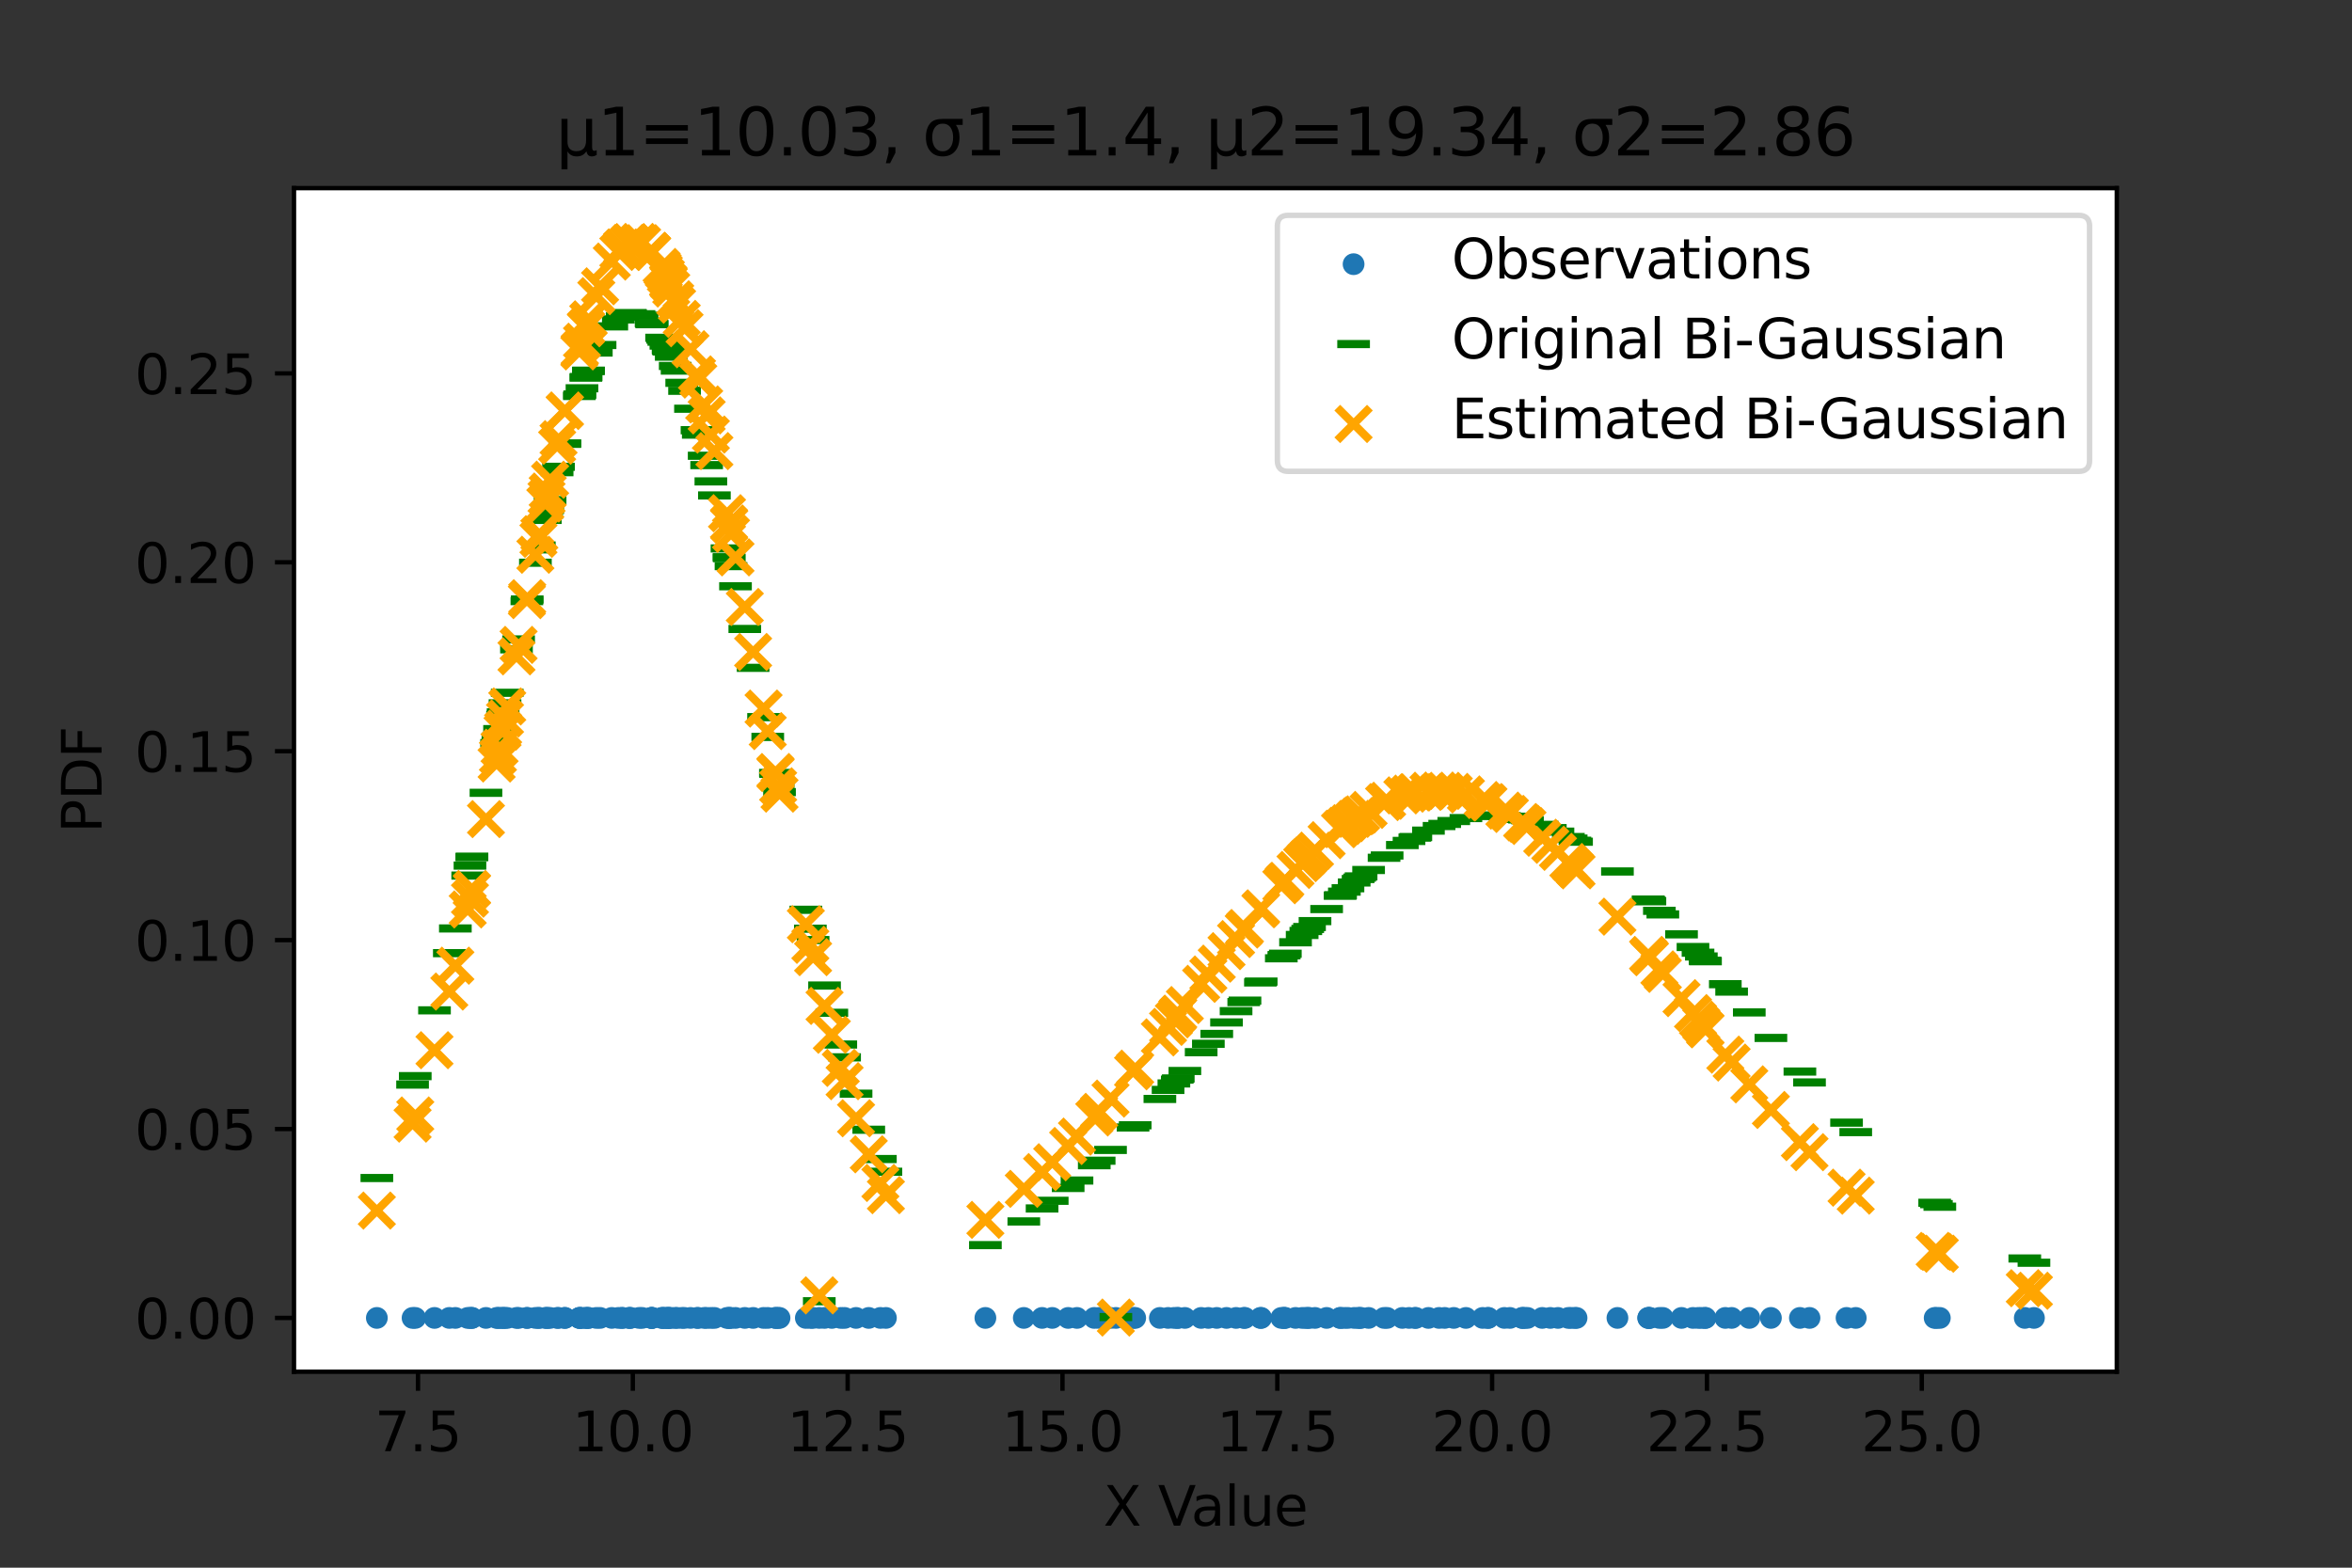 <?xml version="1.0" encoding="utf-8" standalone="no"?>
<!DOCTYPE svg PUBLIC "-//W3C//DTD SVG 1.1//EN"
  "http://www.w3.org/Graphics/SVG/1.1/DTD/svg11.dtd">
<svg height="288pt" version="1.1" viewBox="0 0 432 288" width="432pt" xmlns="http://www.w3.org/2000/svg" xmlns:xlink="http://www.w3.org/1999/xlink">
 <rect x="0" y="0" width="432" height="288" fill="#333333" stroke="none"/>
 <defs>
  <style type="text/css">*{stroke-linecap:butt;stroke-linejoin:round;}</style>
 </defs>
 <g id="figure_1">
  <g id="patch_1">
   <path d="M 0 288 
L 432 288 
L 432 0 
L 0 0 
z
" style="fill:none;"/>
  </g>
  <g id="axes_1">
   <g id="patch_2">
    <path d="M 54 252 
L 388.8 252 
L 388.8 34.56 
L 54 34.56 
z
" style="fill:#ffffff;"/>
   </g>
   <g id="PathCollection_1">
    <defs>
     <path d="M 0 1.5 
C 0.398 1.5 0.779 1.342 1.061 1.061 
C 1.342 0.779 1.5 0.398 1.5 0 
C 1.5 -0.398 1.342 -0.779 1.061 -1.061 
C 0.779 -1.342 0.398 -1.5 0 -1.5 
C -0.398 -1.5 -0.779 -1.342 -1.061 -1.061 
C -1.342 -0.779 -1.5 -0.398 -1.5 0 
C -1.5 0.398 -1.342 0.779 -1.061 1.061 
C -0.779 1.342 -0.398 1.5 0 1.5 
z
" id="m54aec0962a" style="stroke:#1f77b4;"/>
    </defs>
    <g clip-path="url(#p605e5112f5)">
     <use style="fill:#1f77b4;stroke:#1f77b4;" x="108.099" xlink:href="#m54aec0962a" y="242.116"/>
     <use style="fill:#1f77b4;stroke:#1f77b4;" x="93.166" xlink:href="#m54aec0962a" y="242.116"/>
     <use style="fill:#1f77b4;stroke:#1f77b4;" x="75.778" xlink:href="#m54aec0962a" y="242.116"/>
     <use style="fill:#1f77b4;stroke:#1f77b4;" x="96.839" xlink:href="#m54aec0962a" y="242.116"/>
     <use style="fill:#1f77b4;stroke:#1f77b4;" x="107.648" xlink:href="#m54aec0962a" y="242.116"/>
     <use style="fill:#1f77b4;stroke:#1f77b4;" x="79.804" xlink:href="#m54aec0962a" y="242.116"/>
     <use style="fill:#1f77b4;stroke:#1f77b4;" x="99.061" xlink:href="#m54aec0962a" y="242.116"/>
     <use style="fill:#1f77b4;stroke:#1f77b4;" x="69.218" xlink:href="#m54aec0962a" y="242.116"/>
     <use style="fill:#1f77b4;stroke:#1f77b4;" x="125.733" xlink:href="#m54aec0962a" y="242.116"/>
     <use style="fill:#1f77b4;stroke:#1f77b4;" x="122.306" xlink:href="#m54aec0962a" y="242.116"/>
     <use style="fill:#1f77b4;stroke:#1f77b4;" x="161.703" xlink:href="#m54aec0962a" y="242.116"/>
     <use style="fill:#1f77b4;stroke:#1f77b4;" x="122.842" xlink:href="#m54aec0962a" y="242.116"/>
     <use style="fill:#1f77b4;stroke:#1f77b4;" x="151.448" xlink:href="#m54aec0962a" y="242.116"/>
     <use style="fill:#1f77b4;stroke:#1f77b4;" x="117.37" xlink:href="#m54aec0962a" y="242.116"/>
     <use style="fill:#1f77b4;stroke:#1f77b4;" x="101.037" xlink:href="#m54aec0962a" y="242.116"/>
     <use style="fill:#1f77b4;stroke:#1f77b4;" x="114.276" xlink:href="#m54aec0962a" y="242.116"/>
     <use style="fill:#1f77b4;stroke:#1f77b4;" x="121.709" xlink:href="#m54aec0962a" y="242.116"/>
     <use style="fill:#1f77b4;stroke:#1f77b4;" x="100.16" xlink:href="#m54aec0962a" y="242.116"/>
     <use style="fill:#1f77b4;stroke:#1f77b4;" x="100.383" xlink:href="#m54aec0962a" y="242.116"/>
     <use style="fill:#1f77b4;stroke:#1f77b4;" x="141.013" xlink:href="#m54aec0962a" y="242.116"/>
     <use style="fill:#1f77b4;stroke:#1f77b4;" x="133.897" xlink:href="#m54aec0962a" y="242.116"/>
     <use style="fill:#1f77b4;stroke:#1f77b4;" x="91.459" xlink:href="#m54aec0962a" y="242.116"/>
     <use style="fill:#1f77b4;stroke:#1f77b4;" x="136.8" xlink:href="#m54aec0962a" y="242.116"/>
     <use style="fill:#1f77b4;stroke:#1f77b4;" x="124.018" xlink:href="#m54aec0962a" y="242.116"/>
     <use style="fill:#1f77b4;stroke:#1f77b4;" x="106.409" xlink:href="#m54aec0962a" y="242.116"/>
     <use style="fill:#1f77b4;stroke:#1f77b4;" x="86.69" xlink:href="#m54aec0962a" y="242.116"/>
     <use style="fill:#1f77b4;stroke:#1f77b4;" x="113.569" xlink:href="#m54aec0962a" y="242.116"/>
     <use style="fill:#1f77b4;stroke:#1f77b4;" x="157.236" xlink:href="#m54aec0962a" y="242.116"/>
     <use style="fill:#1f77b4;stroke:#1f77b4;" x="112.37" xlink:href="#m54aec0962a" y="242.116"/>
     <use style="fill:#1f77b4;stroke:#1f77b4;" x="130.568" xlink:href="#m54aec0962a" y="242.116"/>
     <use style="fill:#1f77b4;stroke:#1f77b4;" x="86.321" xlink:href="#m54aec0962a" y="242.116"/>
     <use style="fill:#1f77b4;stroke:#1f77b4;" x="102.589" xlink:href="#m54aec0962a" y="242.116"/>
     <use style="fill:#1f77b4;stroke:#1f77b4;" x="119.669" xlink:href="#m54aec0962a" y="242.116"/>
     <use style="fill:#1f77b4;stroke:#1f77b4;" x="119.591" xlink:href="#m54aec0962a" y="242.116"/>
     <use style="fill:#1f77b4;stroke:#1f77b4;" x="92.308" xlink:href="#m54aec0962a" y="242.116"/>
     <use style="fill:#1f77b4;stroke:#1f77b4;" x="148.013" xlink:href="#m54aec0962a" y="242.116"/>
     <use style="fill:#1f77b4;stroke:#1f77b4;" x="142.422" xlink:href="#m54aec0962a" y="242.116"/>
     <use style="fill:#1f77b4;stroke:#1f77b4;" x="98.897" xlink:href="#m54aec0962a" y="242.116"/>
     <use style="fill:#1f77b4;stroke:#1f77b4;" x="129.336" xlink:href="#m54aec0962a" y="242.116"/>
     <use style="fill:#1f77b4;stroke:#1f77b4;" x="106.895" xlink:href="#m54aec0962a" y="242.116"/>
     <use style="fill:#1f77b4;stroke:#1f77b4;" x="134.266" xlink:href="#m54aec0962a" y="242.116"/>
     <use style="fill:#1f77b4;stroke:#1f77b4;" x="91.212" xlink:href="#m54aec0962a" y="242.116"/>
     <use style="fill:#1f77b4;stroke:#1f77b4;" x="119.759" xlink:href="#m54aec0962a" y="242.116"/>
     <use style="fill:#1f77b4;stroke:#1f77b4;" x="142.921" xlink:href="#m54aec0962a" y="242.116"/>
     <use style="fill:#1f77b4;stroke:#1f77b4;" x="204.955" xlink:href="#m54aec0962a" y="242.116"/>
     <use style="fill:#1f77b4;stroke:#1f77b4;" x="125.213" xlink:href="#m54aec0962a" y="242.116"/>
     <use style="fill:#1f77b4;stroke:#1f77b4;" x="92.407" xlink:href="#m54aec0962a" y="242.116"/>
     <use style="fill:#1f77b4;stroke:#1f77b4;" x="148.84" xlink:href="#m54aec0962a" y="242.116"/>
     <use style="fill:#1f77b4;stroke:#1f77b4;" x="128.02" xlink:href="#m54aec0962a" y="242.116"/>
     <use style="fill:#1f77b4;stroke:#1f77b4;" x="122.759" xlink:href="#m54aec0962a" y="242.116"/>
     <use style="fill:#1f77b4;stroke:#1f77b4;" x="126.823" xlink:href="#m54aec0962a" y="242.116"/>
     <use style="fill:#1f77b4;stroke:#1f77b4;" x="106.472" xlink:href="#m54aec0962a" y="242.116"/>
     <use style="fill:#1f77b4;stroke:#1f77b4;" x="133.935" xlink:href="#m54aec0962a" y="242.116"/>
     <use style="fill:#1f77b4;stroke:#1f77b4;" x="114.302" xlink:href="#m54aec0962a" y="242.116"/>
     <use style="fill:#1f77b4;stroke:#1f77b4;" x="103.733" xlink:href="#m54aec0962a" y="242.116"/>
     <use style="fill:#1f77b4;stroke:#1f77b4;" x="119.769" xlink:href="#m54aec0962a" y="242.116"/>
     <use style="fill:#1f77b4;stroke:#1f77b4;" x="94.863" xlink:href="#m54aec0962a" y="242.116"/>
     <use style="fill:#1f77b4;stroke:#1f77b4;" x="100.6" xlink:href="#m54aec0962a" y="242.116"/>
     <use style="fill:#1f77b4;stroke:#1f77b4;" x="103.749" xlink:href="#m54aec0962a" y="242.116"/>
     <use style="fill:#1f77b4;stroke:#1f77b4;" x="92.758" xlink:href="#m54aec0962a" y="242.116"/>
     <use style="fill:#1f77b4;stroke:#1f77b4;" x="135.091" xlink:href="#m54aec0962a" y="242.116"/>
     <use style="fill:#1f77b4;stroke:#1f77b4;" x="89.26" xlink:href="#m54aec0962a" y="242.116"/>
     <use style="fill:#1f77b4;stroke:#1f77b4;" x="86.666" xlink:href="#m54aec0962a" y="242.116"/>
     <use style="fill:#1f77b4;stroke:#1f77b4;" x="159.566" xlink:href="#m54aec0962a" y="242.116"/>
     <use style="fill:#1f77b4;stroke:#1f77b4;" x="124.364" xlink:href="#m54aec0962a" y="242.116"/>
     <use style="fill:#1f77b4;stroke:#1f77b4;" x="82.529" xlink:href="#m54aec0962a" y="242.116"/>
     <use style="fill:#1f77b4;stroke:#1f77b4;" x="115.775" xlink:href="#m54aec0962a" y="242.116"/>
     <use style="fill:#1f77b4;stroke:#1f77b4;" x="76.272" xlink:href="#m54aec0962a" y="242.116"/>
     <use style="fill:#1f77b4;stroke:#1f77b4;" x="123.284" xlink:href="#m54aec0962a" y="242.116"/>
     <use style="fill:#1f77b4;stroke:#1f77b4;" x="106.5" xlink:href="#m54aec0962a" y="242.116"/>
     <use style="fill:#1f77b4;stroke:#1f77b4;" x="138.328" xlink:href="#m54aec0962a" y="242.116"/>
     <use style="fill:#1f77b4;stroke:#1f77b4;" x="98.339" xlink:href="#m54aec0962a" y="242.116"/>
     <use style="fill:#1f77b4;stroke:#1f77b4;" x="83.637" xlink:href="#m54aec0962a" y="242.116"/>
     <use style="fill:#1f77b4;stroke:#1f77b4;" x="155.129" xlink:href="#m54aec0962a" y="242.116"/>
     <use style="fill:#1f77b4;stroke:#1f77b4;" x="117.939" xlink:href="#m54aec0962a" y="242.116"/>
     <use style="fill:#1f77b4;stroke:#1f77b4;" x="115.446" xlink:href="#m54aec0962a" y="242.116"/>
     <use style="fill:#1f77b4;stroke:#1f77b4;" x="110.217" xlink:href="#m54aec0962a" y="242.116"/>
     <use style="fill:#1f77b4;stroke:#1f77b4;" x="121.926" xlink:href="#m54aec0962a" y="242.116"/>
     <use style="fill:#1f77b4;stroke:#1f77b4;" x="129.793" xlink:href="#m54aec0962a" y="242.116"/>
     <use style="fill:#1f77b4;stroke:#1f77b4;" x="131.216" xlink:href="#m54aec0962a" y="242.116"/>
     <use style="fill:#1f77b4;stroke:#1f77b4;" x="102.331" xlink:href="#m54aec0962a" y="242.116"/>
     <use style="fill:#1f77b4;stroke:#1f77b4;" x="109.529" xlink:href="#m54aec0962a" y="242.116"/>
     <use style="fill:#1f77b4;stroke:#1f77b4;" x="143.178" xlink:href="#m54aec0962a" y="242.116"/>
     <use style="fill:#1f77b4;stroke:#1f77b4;" x="96.773" xlink:href="#m54aec0962a" y="242.116"/>
     <use style="fill:#1f77b4;stroke:#1f77b4;" x="154.43" xlink:href="#m54aec0962a" y="242.116"/>
     <use style="fill:#1f77b4;stroke:#1f77b4;" x="107.606" xlink:href="#m54aec0962a" y="242.116"/>
     <use style="fill:#1f77b4;stroke:#1f77b4;" x="122.712" xlink:href="#m54aec0962a" y="242.116"/>
     <use style="fill:#1f77b4;stroke:#1f77b4;" x="115.77" xlink:href="#m54aec0962a" y="242.116"/>
     <use style="fill:#1f77b4;stroke:#1f77b4;" x="85.906" xlink:href="#m54aec0962a" y="242.116"/>
     <use style="fill:#1f77b4;stroke:#1f77b4;" x="142.459" xlink:href="#m54aec0962a" y="242.116"/>
     <use style="fill:#1f77b4;stroke:#1f77b4;" x="128.254" xlink:href="#m54aec0962a" y="242.116"/>
     <use style="fill:#1f77b4;stroke:#1f77b4;" x="140.245" xlink:href="#m54aec0962a" y="242.116"/>
     <use style="fill:#1f77b4;stroke:#1f77b4;" x="149.345" xlink:href="#m54aec0962a" y="242.116"/>
     <use style="fill:#1f77b4;stroke:#1f77b4;" x="152.785" xlink:href="#m54aec0962a" y="242.116"/>
     <use style="fill:#1f77b4;stroke:#1f77b4;" x="133.529" xlink:href="#m54aec0962a" y="242.116"/>
     <use style="fill:#1f77b4;stroke:#1f77b4;" x="162.718" xlink:href="#m54aec0962a" y="242.116"/>
     <use style="fill:#1f77b4;stroke:#1f77b4;" x="121.517" xlink:href="#m54aec0962a" y="242.116"/>
     <use style="fill:#1f77b4;stroke:#1f77b4;" x="91.756" xlink:href="#m54aec0962a" y="242.116"/>
     <use style="fill:#1f77b4;stroke:#1f77b4;" x="108.073" xlink:href="#m54aec0962a" y="242.116"/>
     <use style="fill:#1f77b4;stroke:#1f77b4;" x="95.251" xlink:href="#m54aec0962a" y="242.116"/>
     <use style="fill:#1f77b4;stroke:#1f77b4;" x="228.441" xlink:href="#m54aec0962a" y="242.116"/>
     <use style="fill:#1f77b4;stroke:#1f77b4;" x="240.524" xlink:href="#m54aec0962a" y="242.116"/>
     <use style="fill:#1f77b4;stroke:#1f77b4;" x="246.924" xlink:href="#m54aec0962a" y="242.116"/>
     <use style="fill:#1f77b4;stroke:#1f77b4;" x="215.611" xlink:href="#m54aec0962a" y="242.116"/>
     <use style="fill:#1f77b4;stroke:#1f77b4;" x="283.264" xlink:href="#m54aec0962a" y="242.116"/>
     <use style="fill:#1f77b4;stroke:#1f77b4;" x="302.929" xlink:href="#m54aec0962a" y="242.116"/>
     <use style="fill:#1f77b4;stroke:#1f77b4;" x="289.268" xlink:href="#m54aec0962a" y="242.116"/>
     <use style="fill:#1f77b4;stroke:#1f77b4;" x="311.881" xlink:href="#m54aec0962a" y="242.116"/>
     <use style="fill:#1f77b4;stroke:#1f77b4;" x="318.053" xlink:href="#m54aec0962a" y="242.116"/>
     <use style="fill:#1f77b4;stroke:#1f77b4;" x="248.731" xlink:href="#m54aec0962a" y="242.116"/>
     <use style="fill:#1f77b4;stroke:#1f77b4;" x="196.193" xlink:href="#m54aec0962a" y="242.116"/>
     <use style="fill:#1f77b4;stroke:#1f77b4;" x="308.851" xlink:href="#m54aec0962a" y="242.116"/>
     <use style="fill:#1f77b4;stroke:#1f77b4;" x="280.558" xlink:href="#m54aec0962a" y="242.116"/>
     <use style="fill:#1f77b4;stroke:#1f77b4;" x="150.48" xlink:href="#m54aec0962a" y="242.116"/>
     <use style="fill:#1f77b4;stroke:#1f77b4;" x="249.997" xlink:href="#m54aec0962a" y="242.116"/>
     <use style="fill:#1f77b4;stroke:#1f77b4;" x="235.844" xlink:href="#m54aec0962a" y="242.116"/>
     <use style="fill:#1f77b4;stroke:#1f77b4;" x="273.254" xlink:href="#m54aec0962a" y="242.116"/>
     <use style="fill:#1f77b4;stroke:#1f77b4;" x="277.326" xlink:href="#m54aec0962a" y="242.116"/>
     <use style="fill:#1f77b4;stroke:#1f77b4;" x="246.137" xlink:href="#m54aec0962a" y="242.116"/>
     <use style="fill:#1f77b4;stroke:#1f77b4;" x="220.622" xlink:href="#m54aec0962a" y="242.116"/>
     <use style="fill:#1f77b4;stroke:#1f77b4;" x="313.257" xlink:href="#m54aec0962a" y="242.116"/>
     <use style="fill:#1f77b4;stroke:#1f77b4;" x="288.07" xlink:href="#m54aec0962a" y="242.116"/>
     <use style="fill:#1f77b4;stroke:#1f77b4;" x="280.019" xlink:href="#m54aec0962a" y="242.116"/>
     <use style="fill:#1f77b4;stroke:#1f77b4;" x="297.08" xlink:href="#m54aec0962a" y="242.116"/>
     <use style="fill:#1f77b4;stroke:#1f77b4;" x="228.67" xlink:href="#m54aec0962a" y="242.116"/>
     <use style="fill:#1f77b4;stroke:#1f77b4;" x="227.033" xlink:href="#m54aec0962a" y="242.116"/>
     <use style="fill:#1f77b4;stroke:#1f77b4;" x="303.044" xlink:href="#m54aec0962a" y="242.116"/>
     <use style="fill:#1f77b4;stroke:#1f77b4;" x="355.348" xlink:href="#m54aec0962a" y="242.116"/>
     <use style="fill:#1f77b4;stroke:#1f77b4;" x="288.583" xlink:href="#m54aec0962a" y="242.116"/>
     <use style="fill:#1f77b4;stroke:#1f77b4;" x="325.268" xlink:href="#m54aec0962a" y="242.116"/>
     <use style="fill:#1f77b4;stroke:#1f77b4;" x="304.782" xlink:href="#m54aec0962a" y="242.116"/>
     <use style="fill:#1f77b4;stroke:#1f77b4;" x="237.955" xlink:href="#m54aec0962a" y="242.116"/>
     <use style="fill:#1f77b4;stroke:#1f77b4;" x="254.217" xlink:href="#m54aec0962a" y="242.116"/>
     <use style="fill:#1f77b4;stroke:#1f77b4;" x="180.99" xlink:href="#m54aec0962a" y="242.116"/>
     <use style="fill:#1f77b4;stroke:#1f77b4;" x="200.987" xlink:href="#m54aec0962a" y="242.116"/>
     <use style="fill:#1f77b4;stroke:#1f77b4;" x="239.843" xlink:href="#m54aec0962a" y="242.116"/>
     <use style="fill:#1f77b4;stroke:#1f77b4;" x="279.602" xlink:href="#m54aec0962a" y="242.116"/>
     <use style="fill:#1f77b4;stroke:#1f77b4;" x="339.162" xlink:href="#m54aec0962a" y="242.116"/>
     <use style="fill:#1f77b4;stroke:#1f77b4;" x="239.172" xlink:href="#m54aec0962a" y="242.116"/>
     <use style="fill:#1f77b4;stroke:#1f77b4;" x="203.974" xlink:href="#m54aec0962a" y="242.116"/>
     <use style="fill:#1f77b4;stroke:#1f77b4;" x="269.251" xlink:href="#m54aec0962a" y="242.116"/>
     <use style="fill:#1f77b4;stroke:#1f77b4;" x="208.506" xlink:href="#m54aec0962a" y="242.116"/>
     <use style="fill:#1f77b4;stroke:#1f77b4;" x="286.156" xlink:href="#m54aec0962a" y="242.116"/>
     <use style="fill:#1f77b4;stroke:#1f77b4;" x="213.04" xlink:href="#m54aec0962a" y="242.116"/>
     <use style="fill:#1f77b4;stroke:#1f77b4;" x="216.233" xlink:href="#m54aec0962a" y="242.116"/>
     <use style="fill:#1f77b4;stroke:#1f77b4;" x="316.894" xlink:href="#m54aec0962a" y="242.116"/>
     <use style="fill:#1f77b4;stroke:#1f77b4;" x="272.331" xlink:href="#m54aec0962a" y="242.116"/>
     <use style="fill:#1f77b4;stroke:#1f77b4;" x="257.575" xlink:href="#m54aec0962a" y="242.116"/>
     <use style="fill:#1f77b4;stroke:#1f77b4;" x="332.358" xlink:href="#m54aec0962a" y="242.116"/>
     <use style="fill:#1f77b4;stroke:#1f77b4;" x="330.594" xlink:href="#m54aec0962a" y="242.116"/>
     <use style="fill:#1f77b4;stroke:#1f77b4;" x="262.367" xlink:href="#m54aec0962a" y="242.116"/>
     <use style="fill:#1f77b4;stroke:#1f77b4;" x="240.192" xlink:href="#m54aec0962a" y="242.116"/>
     <use style="fill:#1f77b4;stroke:#1f77b4;" x="235.344" xlink:href="#m54aec0962a" y="242.116"/>
     <use style="fill:#1f77b4;stroke:#1f77b4;" x="214.544" xlink:href="#m54aec0962a" y="242.116"/>
     <use style="fill:#1f77b4;stroke:#1f77b4;" x="373.582" xlink:href="#m54aec0962a" y="242.116"/>
     <use style="fill:#1f77b4;stroke:#1f77b4;" x="217.632" xlink:href="#m54aec0962a" y="242.116"/>
     <use style="fill:#1f77b4;stroke:#1f77b4;" x="276.313" xlink:href="#m54aec0962a" y="242.116"/>
     <use style="fill:#1f77b4;stroke:#1f77b4;" x="249.727" xlink:href="#m54aec0962a" y="242.116"/>
     <use style="fill:#1f77b4;stroke:#1f77b4;" x="340.85" xlink:href="#m54aec0962a" y="242.116"/>
     <use style="fill:#1f77b4;stroke:#1f77b4;" x="241.532" xlink:href="#m54aec0962a" y="242.116"/>
     <use style="fill:#1f77b4;stroke:#1f77b4;" x="258.8" xlink:href="#m54aec0962a" y="242.116"/>
     <use style="fill:#1f77b4;stroke:#1f77b4;" x="313.177" xlink:href="#m54aec0962a" y="242.116"/>
     <use style="fill:#1f77b4;stroke:#1f77b4;" x="264.32" xlink:href="#m54aec0962a" y="242.116"/>
     <use style="fill:#1f77b4;stroke:#1f77b4;" x="289.57" xlink:href="#m54aec0962a" y="242.116"/>
     <use style="fill:#1f77b4;stroke:#1f77b4;" x="356.295" xlink:href="#m54aec0962a" y="242.116"/>
     <use style="fill:#1f77b4;stroke:#1f77b4;" x="273.385" xlink:href="#m54aec0962a" y="242.116"/>
     <use style="fill:#1f77b4;stroke:#1f77b4;" x="216.418" xlink:href="#m54aec0962a" y="242.116"/>
     <use style="fill:#1f77b4;stroke:#1f77b4;" x="188.046" xlink:href="#m54aec0962a" y="242.116"/>
     <use style="fill:#1f77b4;stroke:#1f77b4;" x="247.585" xlink:href="#m54aec0962a" y="242.116"/>
     <use style="fill:#1f77b4;stroke:#1f77b4;" x="305.42" xlink:href="#m54aec0962a" y="242.116"/>
     <use style="fill:#1f77b4;stroke:#1f77b4;" x="279.61" xlink:href="#m54aec0962a" y="242.116"/>
     <use style="fill:#1f77b4;stroke:#1f77b4;" x="254.78" xlink:href="#m54aec0962a" y="242.116"/>
     <use style="fill:#1f77b4;stroke:#1f77b4;" x="260.054" xlink:href="#m54aec0962a" y="242.116"/>
     <use style="fill:#1f77b4;stroke:#1f77b4;" x="201.887" xlink:href="#m54aec0962a" y="242.116"/>
     <use style="fill:#1f77b4;stroke:#1f77b4;" x="312.492" xlink:href="#m54aec0962a" y="242.116"/>
     <use style="fill:#1f77b4;stroke:#1f77b4;" x="249.444" xlink:href="#m54aec0962a" y="242.116"/>
     <use style="fill:#1f77b4;stroke:#1f77b4;" x="225.279" xlink:href="#m54aec0962a" y="242.116"/>
     <use style="fill:#1f77b4;stroke:#1f77b4;" x="302.731" xlink:href="#m54aec0962a" y="242.116"/>
     <use style="fill:#1f77b4;stroke:#1f77b4;" x="321.296" xlink:href="#m54aec0962a" y="242.116"/>
     <use style="fill:#1f77b4;stroke:#1f77b4;" x="223.489" xlink:href="#m54aec0962a" y="242.116"/>
     <use style="fill:#1f77b4;stroke:#1f77b4;" x="231.507" xlink:href="#m54aec0962a" y="242.116"/>
     <use style="fill:#1f77b4;stroke:#1f77b4;" x="191.402" xlink:href="#m54aec0962a" y="242.116"/>
     <use style="fill:#1f77b4;stroke:#1f77b4;" x="371.899" xlink:href="#m54aec0962a" y="242.116"/>
     <use style="fill:#1f77b4;stroke:#1f77b4;" x="236.084" xlink:href="#m54aec0962a" y="242.116"/>
     <use style="fill:#1f77b4;stroke:#1f77b4;" x="246.227" xlink:href="#m54aec0962a" y="242.116"/>
     <use style="fill:#1f77b4;stroke:#1f77b4;" x="355.668" xlink:href="#m54aec0962a" y="242.116"/>
     <use style="fill:#1f77b4;stroke:#1f77b4;" x="197.815" xlink:href="#m54aec0962a" y="242.116"/>
     <use style="fill:#1f77b4;stroke:#1f77b4;" x="265.352" xlink:href="#m54aec0962a" y="242.116"/>
     <use style="fill:#1f77b4;stroke:#1f77b4;" x="235.848" xlink:href="#m54aec0962a" y="242.116"/>
     <use style="fill:#1f77b4;stroke:#1f77b4;" x="208.113" xlink:href="#m54aec0962a" y="242.116"/>
     <use style="fill:#1f77b4;stroke:#1f77b4;" x="310.956" xlink:href="#m54aec0962a" y="242.116"/>
     <use style="fill:#1f77b4;stroke:#1f77b4;" x="267.018" xlink:href="#m54aec0962a" y="242.116"/>
     <use style="fill:#1f77b4;stroke:#1f77b4;" x="243.666" xlink:href="#m54aec0962a" y="242.116"/>
     <use style="fill:#1f77b4;stroke:#1f77b4;" x="302.753" xlink:href="#m54aec0962a" y="242.116"/>
     <use style="fill:#1f77b4;stroke:#1f77b4;" x="251.375" xlink:href="#m54aec0962a" y="242.116"/>
     <use style="fill:#1f77b4;stroke:#1f77b4;" x="221.944" xlink:href="#m54aec0962a" y="242.116"/>
     <use style="fill:#1f77b4;stroke:#1f77b4;" x="193.265" xlink:href="#m54aec0962a" y="242.116"/>
     <use style="fill:#1f77b4;stroke:#1f77b4;" x="284.749" xlink:href="#m54aec0962a" y="242.116"/>
     <use style="fill:#1f77b4;stroke:#1f77b4;" x="259.865" xlink:href="#m54aec0962a" y="242.116"/>
     <use style="fill:#1f77b4;stroke:#1f77b4;" x="231.647" xlink:href="#m54aec0962a" y="242.116"/>
    </g>
   </g>
   <g id="PathCollection_2">
    <defs>
     <path d="M 3 0 
L -3 -0 
" id="mc8af2075dc" style="stroke:#008000;stroke-width:1.5;"/>
    </defs>
    <g clip-path="url(#p605e5112f5)">
     <use style="fill:#008000;stroke:#008000;stroke-width:1.5;" x="108.099" xlink:href="#mc8af2075dc" y="68.094"/>
     <use style="fill:#008000;stroke:#008000;stroke-width:1.5;" x="93.166" xlink:href="#mc8af2075dc" y="127.274"/>
     <use style="fill:#008000;stroke:#008000;stroke-width:1.5;" x="75.778" xlink:href="#mc8af2075dc" y="199.243"/>
     <use style="fill:#008000;stroke:#008000;stroke-width:1.5;" x="96.839" xlink:href="#mc8af2075dc" y="110.132"/>
     <use style="fill:#008000;stroke:#008000;stroke-width:1.5;" x="107.648" xlink:href="#mc8af2075dc" y="69.26"/>
     <use style="fill:#008000;stroke:#008000;stroke-width:1.5;" x="79.804" xlink:href="#mc8af2075dc" y="185.608"/>
     <use style="fill:#008000;stroke:#008000;stroke-width:1.5;" x="99.061" xlink:href="#mc8af2075dc" y="100.21"/>
     <use style="fill:#008000;stroke:#008000;stroke-width:1.5;" x="69.218" xlink:href="#mc8af2075dc" y="216.418"/>
     <use style="fill:#008000;stroke:#008000;stroke-width:1.5;" x="125.733" xlink:href="#mc8af2075dc" y="71.796"/>
     <use style="fill:#008000;stroke:#008000;stroke-width:1.5;" x="122.306" xlink:href="#mc8af2075dc" y="63.49"/>
     <use style="fill:#008000;stroke:#008000;stroke-width:1.5;" x="161.703" xlink:href="#mc8af2075dc" y="212.926"/>
     <use style="fill:#008000;stroke:#008000;stroke-width:1.5;" x="122.842" xlink:href="#mc8af2075dc" y="64.571"/>
     <use style="fill:#008000;stroke:#008000;stroke-width:1.5;" x="151.448" xlink:href="#mc8af2075dc" y="181.053"/>
     <use style="fill:#008000;stroke:#008000;stroke-width:1.5;" x="117.37" xlink:href="#mc8af2075dc" y="57.728"/>
     <use style="fill:#008000;stroke:#008000;stroke-width:1.5;" x="101.037" xlink:href="#mc8af2075dc" y="91.878"/>
     <use style="fill:#008000;stroke:#008000;stroke-width:1.5;" x="114.276" xlink:href="#mc8af2075dc" y="58.145"/>
     <use style="fill:#008000;stroke:#008000;stroke-width:1.5;" x="121.709" xlink:href="#mc8af2075dc" y="62.388"/>
     <use style="fill:#008000;stroke:#008000;stroke-width:1.5;" x="100.16" xlink:href="#mc8af2075dc" y="95.511"/>
     <use style="fill:#008000;stroke:#008000;stroke-width:1.5;" x="100.383" xlink:href="#mc8af2075dc" y="94.575"/>
     <use style="fill:#008000;stroke:#008000;stroke-width:1.5;" x="141.013" xlink:href="#mc8af2075dc" y="135.377"/>
     <use style="fill:#008000;stroke:#008000;stroke-width:1.5;" x="133.897" xlink:href="#mc8af2075dc" y="102.367"/>
     <use style="fill:#008000;stroke:#008000;stroke-width:1.5;" x="91.459" xlink:href="#mc8af2075dc" y="135.341"/>
     <use style="fill:#008000;stroke:#008000;stroke-width:1.5;" x="136.8" xlink:href="#mc8af2075dc" y="115.542"/>
     <use style="fill:#008000;stroke:#008000;stroke-width:1.5;" x="124.018" xlink:href="#mc8af2075dc" y="67.231"/>
     <use style="fill:#008000;stroke:#008000;stroke-width:1.5;" x="106.409" xlink:href="#mc8af2075dc" y="72.742"/>
     <use style="fill:#008000;stroke:#008000;stroke-width:1.5;" x="86.69" xlink:href="#mc8af2075dc" y="157.374"/>
     <use style="fill:#008000;stroke:#008000;stroke-width:1.5;" x="113.569" xlink:href="#mc8af2075dc" y="58.68"/>
     <use style="fill:#008000;stroke:#008000;stroke-width:1.5;" x="157.236" xlink:href="#mc8af2075dc" y="200.917"/>
     <use style="fill:#008000;stroke:#008000;stroke-width:1.5;" x="112.37" xlink:href="#mc8af2075dc" y="59.956"/>
     <use style="fill:#008000;stroke:#008000;stroke-width:1.5;" x="130.568" xlink:href="#mc8af2075dc" y="88.436"/>
     <use style="fill:#008000;stroke:#008000;stroke-width:1.5;" x="86.321" xlink:href="#mc8af2075dc" y="159.017"/>
     <use style="fill:#008000;stroke:#008000;stroke-width:1.5;" x="102.589" xlink:href="#mc8af2075dc" y="85.759"/>
     <use style="fill:#008000;stroke:#008000;stroke-width:1.5;" x="119.669" xlink:href="#mc8af2075dc" y="59.45"/>
     <use style="fill:#008000;stroke:#008000;stroke-width:1.5;" x="119.591" xlink:href="#mc8af2075dc" y="59.363"/>
     <use style="fill:#008000;stroke:#008000;stroke-width:1.5;" x="92.308" xlink:href="#mc8af2075dc" y="131.332"/>
     <use style="fill:#008000;stroke:#008000;stroke-width:1.5;" x="148.013" xlink:href="#mc8af2075dc" y="167.138"/>
     <use style="fill:#008000;stroke:#008000;stroke-width:1.5;" x="142.422" xlink:href="#mc8af2075dc" y="142"/>
     <use style="fill:#008000;stroke:#008000;stroke-width:1.5;" x="98.897" xlink:href="#mc8af2075dc" y="100.927"/>
     <use style="fill:#008000;stroke:#008000;stroke-width:1.5;" x="129.336" xlink:href="#mc8af2075dc" y="83.731"/>
     <use style="fill:#008000;stroke:#008000;stroke-width:1.5;" x="106.895" xlink:href="#mc8af2075dc" y="71.329"/>
     <use style="fill:#008000;stroke:#008000;stroke-width:1.5;" x="134.266" xlink:href="#mc8af2075dc" y="103.999"/>
     <use style="fill:#008000;stroke:#008000;stroke-width:1.5;" x="91.212" xlink:href="#mc8af2075dc" y="136.51"/>
     <use style="fill:#008000;stroke:#008000;stroke-width:1.5;" x="119.759" xlink:href="#mc8af2075dc" y="59.552"/>
     <use style="fill:#008000;stroke:#008000;stroke-width:1.5;" x="142.921" xlink:href="#mc8af2075dc" y="144.328"/>
     <use style="fill:#008000;stroke:#008000;stroke-width:1.5;" x="204.955" xlink:href="#mc8af2075dc" y="241.952"/>
     <use style="fill:#008000;stroke:#008000;stroke-width:1.5;" x="125.213" xlink:href="#mc8af2075dc" y="70.328"/>
     <use style="fill:#008000;stroke:#008000;stroke-width:1.5;" x="92.407" xlink:href="#mc8af2075dc" y="130.866"/>
     <use style="fill:#008000;stroke:#008000;stroke-width:1.5;" x="148.84" xlink:href="#mc8af2075dc" y="170.614"/>
     <use style="fill:#008000;stroke:#008000;stroke-width:1.5;" x="128.02" xlink:href="#mc8af2075dc" y="79.033"/>
     <use style="fill:#008000;stroke:#008000;stroke-width:1.5;" x="122.759" xlink:href="#mc8af2075dc" y="64.398"/>
     <use style="fill:#008000;stroke:#008000;stroke-width:1.5;" x="126.823" xlink:href="#mc8af2075dc" y="75.09"/>
     <use style="fill:#008000;stroke:#008000;stroke-width:1.5;" x="106.472" xlink:href="#mc8af2075dc" y="72.555"/>
     <use style="fill:#008000;stroke:#008000;stroke-width:1.5;" x="133.935" xlink:href="#mc8af2075dc" y="102.536"/>
     <use style="fill:#008000;stroke:#008000;stroke-width:1.5;" x="114.302" xlink:href="#mc8af2075dc" y="58.128"/>
     <use style="fill:#008000;stroke:#008000;stroke-width:1.5;" x="103.733" xlink:href="#mc8af2075dc" y="81.533"/>
     <use style="fill:#008000;stroke:#008000;stroke-width:1.5;" x="119.769" xlink:href="#mc8af2075dc" y="59.563"/>
     <use style="fill:#008000;stroke:#008000;stroke-width:1.5;" x="94.863" xlink:href="#mc8af2075dc" y="119.283"/>
     <use style="fill:#008000;stroke:#008000;stroke-width:1.5;" x="100.6" xlink:href="#mc8af2075dc" y="93.675"/>
     <use style="fill:#008000;stroke:#008000;stroke-width:1.5;" x="103.749" xlink:href="#mc8af2075dc" y="81.473"/>
     <use style="fill:#008000;stroke:#008000;stroke-width:1.5;" x="92.758" xlink:href="#mc8af2075dc" y="129.204"/>
     <use style="fill:#008000;stroke:#008000;stroke-width:1.5;" x="135.091" xlink:href="#mc8af2075dc" y="107.699"/>
     <use style="fill:#008000;stroke:#008000;stroke-width:1.5;" x="89.26" xlink:href="#mc8af2075dc" y="145.651"/>
     <use style="fill:#008000;stroke:#008000;stroke-width:1.5;" x="86.666" xlink:href="#mc8af2075dc" y="157.479"/>
     <use style="fill:#008000;stroke:#008000;stroke-width:1.5;" x="159.566" xlink:href="#mc8af2075dc" y="207.541"/>
     <use style="fill:#008000;stroke:#008000;stroke-width:1.5;" x="124.364" xlink:href="#mc8af2075dc" y="68.087"/>
     <use style="fill:#008000;stroke:#008000;stroke-width:1.5;" x="82.529" xlink:href="#mc8af2075dc" y="175.103"/>
     <use style="fill:#008000;stroke:#008000;stroke-width:1.5;" x="115.775" xlink:href="#mc8af2075dc" y="57.549"/>
     <use style="fill:#008000;stroke:#008000;stroke-width:1.5;" x="76.272" xlink:href="#mc8af2075dc" y="197.696"/>
     <use style="fill:#008000;stroke:#008000;stroke-width:1.5;" x="123.284" xlink:href="#mc8af2075dc" y="65.525"/>
     <use style="fill:#008000;stroke:#008000;stroke-width:1.5;" x="106.5" xlink:href="#mc8af2075dc" y="72.473"/>
     <use style="fill:#008000;stroke:#008000;stroke-width:1.5;" x="138.328" xlink:href="#mc8af2075dc" y="122.692"/>
     <use style="fill:#008000;stroke:#008000;stroke-width:1.5;" x="98.339" xlink:href="#mc8af2075dc" y="103.378"/>
     <use style="fill:#008000;stroke:#008000;stroke-width:1.5;" x="83.637" xlink:href="#mc8af2075dc" y="170.565"/>
     <use style="fill:#008000;stroke:#008000;stroke-width:1.5;" x="155.129" xlink:href="#mc8af2075dc" y="194.244"/>
     <use style="fill:#008000;stroke:#008000;stroke-width:1.5;" x="117.939" xlink:href="#mc8af2075dc" y="57.994"/>
     <use style="fill:#008000;stroke:#008000;stroke-width:1.5;" x="115.446" xlink:href="#mc8af2075dc" y="57.617"/>
     <use style="fill:#008000;stroke:#008000;stroke-width:1.5;" x="110.217" xlink:href="#mc8af2075dc" y="63.38"/>
     <use style="fill:#008000;stroke:#008000;stroke-width:1.5;" x="121.926" xlink:href="#mc8af2075dc" y="62.777"/>
     <use style="fill:#008000;stroke:#008000;stroke-width:1.5;" x="129.793" xlink:href="#mc8af2075dc" y="85.442"/>
     <use style="fill:#008000;stroke:#008000;stroke-width:1.5;" x="131.216" xlink:href="#mc8af2075dc" y="91.018"/>
     <use style="fill:#008000;stroke:#008000;stroke-width:1.5;" x="102.331" xlink:href="#mc8af2075dc" y="86.749"/>
     <use style="fill:#008000;stroke:#008000;stroke-width:1.5;" x="109.529" xlink:href="#mc8af2075dc" y="64.769"/>
     <use style="fill:#008000;stroke:#008000;stroke-width:1.5;" x="143.178" xlink:href="#mc8af2075dc" y="145.523"/>
     <use style="fill:#008000;stroke:#008000;stroke-width:1.5;" x="96.773" xlink:href="#mc8af2075dc" y="110.433"/>
     <use style="fill:#008000;stroke:#008000;stroke-width:1.5;" x="154.43" xlink:href="#mc8af2075dc" y="191.884"/>
     <use style="fill:#008000;stroke:#008000;stroke-width:1.5;" x="107.606" xlink:href="#mc8af2075dc" y="69.373"/>
     <use style="fill:#008000;stroke:#008000;stroke-width:1.5;" x="122.712" xlink:href="#mc8af2075dc" y="64.3"/>
     <use style="fill:#008000;stroke:#008000;stroke-width:1.5;" x="115.77" xlink:href="#mc8af2075dc" y="57.55"/>
     <use style="fill:#008000;stroke:#008000;stroke-width:1.5;" x="85.906" xlink:href="#mc8af2075dc" y="160.85"/>
     <use style="fill:#008000;stroke:#008000;stroke-width:1.5;" x="142.459" xlink:href="#mc8af2075dc" y="142.171"/>
     <use style="fill:#008000;stroke:#008000;stroke-width:1.5;" x="128.254" xlink:href="#mc8af2075dc" y="79.841"/>
     <use style="fill:#008000;stroke:#008000;stroke-width:1.5;" x="140.245" xlink:href="#mc8af2075dc" y="131.748"/>
     <use style="fill:#008000;stroke:#008000;stroke-width:1.5;" x="149.345" xlink:href="#mc8af2075dc" y="172.702"/>
     <use style="fill:#008000;stroke:#008000;stroke-width:1.5;" x="152.785" xlink:href="#mc8af2075dc" y="186.06"/>
     <use style="fill:#008000;stroke:#008000;stroke-width:1.5;" x="133.529" xlink:href="#mc8af2075dc" y="100.752"/>
     <use style="fill:#008000;stroke:#008000;stroke-width:1.5;" x="162.718" xlink:href="#mc8af2075dc" y="215.258"/>
     <use style="fill:#008000;stroke:#008000;stroke-width:1.5;" x="121.517" xlink:href="#mc8af2075dc" y="62.057"/>
     <use style="fill:#008000;stroke:#008000;stroke-width:1.5;" x="91.756" xlink:href="#mc8af2075dc" y="133.941"/>
     <use style="fill:#008000;stroke:#008000;stroke-width:1.5;" x="108.073" xlink:href="#mc8af2075dc" y="68.159"/>
     <use style="fill:#008000;stroke:#008000;stroke-width:1.5;" x="95.251" xlink:href="#mc8af2075dc" y="117.469"/>
    </g>
   </g>
   <g id="PathCollection_3">
    <g clip-path="url(#p605e5112f5)">
     <use style="fill:#008000;stroke:#008000;stroke-width:1.5;" x="228.441" xlink:href="#mc8af2075dc" y="184.093"/>
     <use style="fill:#008000;stroke:#008000;stroke-width:1.5;" x="240.524" xlink:href="#mc8af2075dc" y="170.296"/>
     <use style="fill:#008000;stroke:#008000;stroke-width:1.5;" x="246.924" xlink:href="#mc8af2075dc" y="163.799"/>
     <use style="fill:#008000;stroke:#008000;stroke-width:1.5;" x="215.611" xlink:href="#mc8af2075dc" y="199.038"/>
     <use style="fill:#008000;stroke:#008000;stroke-width:1.5;" x="283.264" xlink:href="#mc8af2075dc" y="151.541"/>
     <use style="fill:#008000;stroke:#008000;stroke-width:1.5;" x="302.929" xlink:href="#mc8af2075dc" y="165.467"/>
     <use style="fill:#008000;stroke:#008000;stroke-width:1.5;" x="289.268" xlink:href="#mc8af2075dc" y="154.453"/>
     <use style="fill:#008000;stroke:#008000;stroke-width:1.5;" x="311.881" xlink:href="#mc8af2075dc" y="175.021"/>
     <use style="fill:#008000;stroke:#008000;stroke-width:1.5;" x="318.053" xlink:href="#mc8af2075dc" y="182.166"/>
     <use style="fill:#008000;stroke:#008000;stroke-width:1.5;" x="248.731" xlink:href="#mc8af2075dc" y="162.125"/>
     <use style="fill:#008000;stroke:#008000;stroke-width:1.5;" x="196.193" xlink:href="#mc8af2075dc" y="218.245"/>
     <use style="fill:#008000;stroke:#008000;stroke-width:1.5;" x="308.851" xlink:href="#mc8af2075dc" y="171.647"/>
     <use style="fill:#008000;stroke:#008000;stroke-width:1.5;" x="280.558" xlink:href="#mc8af2075dc" y="150.68"/>
     <use style="fill:#008000;stroke:#008000;stroke-width:1.5;" x="150.48" xlink:href="#mc8af2075dc" y="239.055"/>
     <use style="fill:#008000;stroke:#008000;stroke-width:1.5;" x="249.997" xlink:href="#mc8af2075dc" y="161.001"/>
     <use style="fill:#008000;stroke:#008000;stroke-width:1.5;" x="235.844" xlink:href="#mc8af2075dc" y="175.48"/>
     <use style="fill:#008000;stroke:#008000;stroke-width:1.5;" x="273.254" xlink:href="#mc8af2075dc" y="149.829"/>
     <use style="fill:#008000;stroke:#008000;stroke-width:1.5;" x="277.326" xlink:href="#mc8af2075dc" y="150.034"/>
     <use style="fill:#008000;stroke:#008000;stroke-width:1.5;" x="246.137" xlink:href="#mc8af2075dc" y="164.552"/>
     <use style="fill:#008000;stroke:#008000;stroke-width:1.5;" x="220.622" xlink:href="#mc8af2075dc" y="193.299"/>
     <use style="fill:#008000;stroke:#008000;stroke-width:1.5;" x="313.257" xlink:href="#mc8af2075dc" y="176.588"/>
     <use style="fill:#008000;stroke:#008000;stroke-width:1.5;" x="288.07" xlink:href="#mc8af2075dc" y="153.766"/>
     <use style="fill:#008000;stroke:#008000;stroke-width:1.5;" x="280.019" xlink:href="#mc8af2075dc" y="150.543"/>
     <use style="fill:#008000;stroke:#008000;stroke-width:1.5;" x="297.08" xlink:href="#mc8af2075dc" y="160.1"/>
     <use style="fill:#008000;stroke:#008000;stroke-width:1.5;" x="228.67" xlink:href="#mc8af2075dc" y="183.823"/>
     <use style="fill:#008000;stroke:#008000;stroke-width:1.5;" x="227.033" xlink:href="#mc8af2075dc" y="185.758"/>
     <use style="fill:#008000;stroke:#008000;stroke-width:1.5;" x="303.044" xlink:href="#mc8af2075dc" y="165.58"/>
     <use style="fill:#008000;stroke:#008000;stroke-width:1.5;" x="355.348" xlink:href="#mc8af2075dc" y="220.967"/>
     <use style="fill:#008000;stroke:#008000;stroke-width:1.5;" x="288.583" xlink:href="#mc8af2075dc" y="154.054"/>
     <use style="fill:#008000;stroke:#008000;stroke-width:1.5;" x="325.268" xlink:href="#mc8af2075dc" y="190.68"/>
     <use style="fill:#008000;stroke:#008000;stroke-width:1.5;" x="304.782" xlink:href="#mc8af2075dc" y="167.331"/>
     <use style="fill:#008000;stroke:#008000;stroke-width:1.5;" x="237.955" xlink:href="#mc8af2075dc" y="173.106"/>
     <use style="fill:#008000;stroke:#008000;stroke-width:1.5;" x="254.217" xlink:href="#mc8af2075dc" y="157.578"/>
     <use style="fill:#008000;stroke:#008000;stroke-width:1.5;" x="180.99" xlink:href="#mc8af2075dc" y="228.745"/>
     <use style="fill:#008000;stroke:#008000;stroke-width:1.5;" x="200.987" xlink:href="#mc8af2075dc" y="214.064"/>
     <use style="fill:#008000;stroke:#008000;stroke-width:1.5;" x="239.843" xlink:href="#mc8af2075dc" y="171.031"/>
     <use style="fill:#008000;stroke:#008000;stroke-width:1.5;" x="279.602" xlink:href="#mc8af2075dc" y="150.445"/>
     <use style="fill:#008000;stroke:#008000;stroke-width:1.5;" x="339.162" xlink:href="#mc8af2075dc" y="206.244"/>
     <use style="fill:#008000;stroke:#008000;stroke-width:1.5;" x="239.172" xlink:href="#mc8af2075dc" y="171.763"/>
     <use style="fill:#008000;stroke:#008000;stroke-width:1.5;" x="203.974" xlink:href="#mc8af2075dc" y="211.257"/>
     <use style="fill:#008000;stroke:#008000;stroke-width:1.5;" x="269.251" xlink:href="#mc8af2075dc" y="150.292"/>
     <use style="fill:#008000;stroke:#008000;stroke-width:1.5;" x="208.506" xlink:href="#mc8af2075dc" y="206.723"/>
     <use style="fill:#008000;stroke:#008000;stroke-width:1.5;" x="286.156" xlink:href="#mc8af2075dc" y="152.777"/>
     <use style="fill:#008000;stroke:#008000;stroke-width:1.5;" x="213.04" xlink:href="#mc8af2075dc" y="201.89"/>
     <use style="fill:#008000;stroke:#008000;stroke-width:1.5;" x="216.233" xlink:href="#mc8af2075dc" y="198.337"/>
     <use style="fill:#008000;stroke:#008000;stroke-width:1.5;" x="316.894" xlink:href="#mc8af2075dc" y="180.805"/>
     <use style="fill:#008000;stroke:#008000;stroke-width:1.5;" x="272.331" xlink:href="#mc8af2075dc" y="149.878"/>
     <use style="fill:#008000;stroke:#008000;stroke-width:1.5;" x="257.575" xlink:href="#mc8af2075dc" y="155.246"/>
     <use style="fill:#008000;stroke:#008000;stroke-width:1.5;" x="332.358" xlink:href="#mc8af2075dc" y="198.856"/>
     <use style="fill:#008000;stroke:#008000;stroke-width:1.5;" x="330.594" xlink:href="#mc8af2075dc" y="196.857"/>
     <use style="fill:#008000;stroke:#008000;stroke-width:1.5;" x="262.367" xlink:href="#mc8af2075dc" y="152.59"/>
     <use style="fill:#008000;stroke:#008000;stroke-width:1.5;" x="240.192" xlink:href="#mc8af2075dc" y="170.654"/>
     <use style="fill:#008000;stroke:#008000;stroke-width:1.5;" x="235.344" xlink:href="#mc8af2075dc" y="176.049"/>
     <use style="fill:#008000;stroke:#008000;stroke-width:1.5;" x="214.544" xlink:href="#mc8af2075dc" y="200.23"/>
     <use style="fill:#008000;stroke:#008000;stroke-width:1.5;" x="373.582" xlink:href="#mc8af2075dc" y="231.978"/>
     <use style="fill:#008000;stroke:#008000;stroke-width:1.5;" x="217.632" xlink:href="#mc8af2075dc" y="196.748"/>
     <use style="fill:#008000;stroke:#008000;stroke-width:1.5;" x="276.313" xlink:href="#mc8af2075dc" y="149.92"/>
     <use style="fill:#008000;stroke:#008000;stroke-width:1.5;" x="249.727" xlink:href="#mc8af2075dc" y="161.237"/>
     <use style="fill:#008000;stroke:#008000;stroke-width:1.5;" x="340.85" xlink:href="#mc8af2075dc" y="207.981"/>
     <use style="fill:#008000;stroke:#008000;stroke-width:1.5;" x="241.532" xlink:href="#mc8af2075dc" y="169.221"/>
     <use style="fill:#008000;stroke:#008000;stroke-width:1.5;" x="258.8" xlink:href="#mc8af2075dc" y="154.49"/>
     <use style="fill:#008000;stroke:#008000;stroke-width:1.5;" x="313.177" xlink:href="#mc8af2075dc" y="176.496"/>
     <use style="fill:#008000;stroke:#008000;stroke-width:1.5;" x="264.32" xlink:href="#mc8af2075dc" y="151.75"/>
     <use style="fill:#008000;stroke:#008000;stroke-width:1.5;" x="289.57" xlink:href="#mc8af2075dc" y="154.634"/>
     <use style="fill:#008000;stroke:#008000;stroke-width:1.5;" x="356.295" xlink:href="#mc8af2075dc" y="221.685"/>
     <use style="fill:#008000;stroke:#008000;stroke-width:1.5;" x="273.385" xlink:href="#mc8af2075dc" y="149.825"/>
     <use style="fill:#008000;stroke:#008000;stroke-width:1.5;" x="216.418" xlink:href="#mc8af2075dc" y="198.127"/>
     <use style="fill:#008000;stroke:#008000;stroke-width:1.5;" x="188.046" xlink:href="#mc8af2075dc" y="224.393"/>
     <use style="fill:#008000;stroke:#008000;stroke-width:1.5;" x="247.585" xlink:href="#mc8af2075dc" y="163.177"/>
     <use style="fill:#008000;stroke:#008000;stroke-width:1.5;" x="305.42" xlink:href="#mc8af2075dc" y="167.988"/>
     <use style="fill:#008000;stroke:#008000;stroke-width:1.5;" x="279.61" xlink:href="#mc8af2075dc" y="150.447"/>
     <use style="fill:#008000;stroke:#008000;stroke-width:1.5;" x="254.78" xlink:href="#mc8af2075dc" y="157.162"/>
     <use style="fill:#008000;stroke:#008000;stroke-width:1.5;" x="260.054" xlink:href="#mc8af2075dc" y="153.769"/>
     <use style="fill:#008000;stroke:#008000;stroke-width:1.5;" x="201.887" xlink:href="#mc8af2075dc" y="213.234"/>
     <use style="fill:#008000;stroke:#008000;stroke-width:1.5;" x="312.492" xlink:href="#mc8af2075dc" y="175.714"/>
     <use style="fill:#008000;stroke:#008000;stroke-width:1.5;" x="249.444" xlink:href="#mc8af2075dc" y="161.487"/>
     <use style="fill:#008000;stroke:#008000;stroke-width:1.5;" x="225.279" xlink:href="#mc8af2075dc" y="187.831"/>
     <use style="fill:#008000;stroke:#008000;stroke-width:1.5;" x="302.731" xlink:href="#mc8af2075dc" y="165.272"/>
     <use style="fill:#008000;stroke:#008000;stroke-width:1.5;" x="321.296" xlink:href="#mc8af2075dc" y="185.994"/>
     <use style="fill:#008000;stroke:#008000;stroke-width:1.5;" x="223.489" xlink:href="#mc8af2075dc" y="189.942"/>
     <use style="fill:#008000;stroke:#008000;stroke-width:1.5;" x="231.507" xlink:href="#mc8af2075dc" y="180.488"/>
     <use style="fill:#008000;stroke:#008000;stroke-width:1.5;" x="191.402" xlink:href="#mc8af2075dc" y="222.008"/>
     <use style="fill:#008000;stroke:#008000;stroke-width:1.5;" x="371.899" xlink:href="#mc8af2075dc" y="231.198"/>
     <use style="fill:#008000;stroke:#008000;stroke-width:1.5;" x="236.084" xlink:href="#mc8af2075dc" y="175.207"/>
     <use style="fill:#008000;stroke:#008000;stroke-width:1.5;" x="246.227" xlink:href="#mc8af2075dc" y="164.466"/>
     <use style="fill:#008000;stroke:#008000;stroke-width:1.5;" x="355.668" xlink:href="#mc8af2075dc" y="221.212"/>
     <use style="fill:#008000;stroke:#008000;stroke-width:1.5;" x="197.815" xlink:href="#mc8af2075dc" y="216.877"/>
     <use style="fill:#008000;stroke:#008000;stroke-width:1.5;" x="265.352" xlink:href="#mc8af2075dc" y="151.365"/>
     <use style="fill:#008000;stroke:#008000;stroke-width:1.5;" x="235.848" xlink:href="#mc8af2075dc" y="175.474"/>
     <use style="fill:#008000;stroke:#008000;stroke-width:1.5;" x="208.113" xlink:href="#mc8af2075dc" y="207.128"/>
     <use style="fill:#008000;stroke:#008000;stroke-width:1.5;" x="310.956" xlink:href="#mc8af2075dc" y="173.978"/>
     <use style="fill:#008000;stroke:#008000;stroke-width:1.5;" x="267.018" xlink:href="#mc8af2075dc" y="150.832"/>
     <use style="fill:#008000;stroke:#008000;stroke-width:1.5;" x="243.666" xlink:href="#mc8af2075dc" y="167.006"/>
     <use style="fill:#008000;stroke:#008000;stroke-width:1.5;" x="302.753" xlink:href="#mc8af2075dc" y="165.294"/>
     <use style="fill:#008000;stroke:#008000;stroke-width:1.5;" x="251.375" xlink:href="#mc8af2075dc" y="159.827"/>
     <use style="fill:#008000;stroke:#008000;stroke-width:1.5;" x="221.944" xlink:href="#mc8af2075dc" y="191.756"/>
     <use style="fill:#008000;stroke:#008000;stroke-width:1.5;" x="193.265" xlink:href="#mc8af2075dc" y="220.595"/>
     <use style="fill:#008000;stroke:#008000;stroke-width:1.5;" x="284.749" xlink:href="#mc8af2075dc" y="152.136"/>
     <use style="fill:#008000;stroke:#008000;stroke-width:1.5;" x="259.865" xlink:href="#mc8af2075dc" y="153.874"/>
     <use style="fill:#008000;stroke:#008000;stroke-width:1.5;" x="231.647" xlink:href="#mc8af2075dc" y="180.323"/>
    </g>
   </g>
   <g id="PathCollection_4">
    <defs>
     <path d="M -3 3 
L 3 -3 
M -3 -3 
L 3 3 
" id="m1afc56ec93" style="stroke:#ffa500;stroke-width:1.5;"/>
    </defs>
    <g clip-path="url(#p605e5112f5)">
     <use style="fill:#ffa500;stroke:#ffa500;stroke-width:1.5;" x="108.099" xlink:href="#m1afc56ec93" y="58.674"/>
     <use style="fill:#ffa500;stroke:#ffa500;stroke-width:1.5;" x="93.166" xlink:href="#m1afc56ec93" y="129.781"/>
     <use style="fill:#ffa500;stroke:#ffa500;stroke-width:1.5;" x="75.778" xlink:href="#m1afc56ec93" y="206.421"/>
     <use style="fill:#ffa500;stroke:#ffa500;stroke-width:1.5;" x="96.839" xlink:href="#m1afc56ec93" y="109.897"/>
     <use style="fill:#ffa500;stroke:#ffa500;stroke-width:1.5;" x="107.648" xlink:href="#m1afc56ec93" y="60.157"/>
     <use style="fill:#ffa500;stroke:#ffa500;stroke-width:1.5;" x="79.804" xlink:href="#m1afc56ec93" y="192.933"/>
     <use style="fill:#ffa500;stroke:#ffa500;stroke-width:1.5;" x="99.061" xlink:href="#m1afc56ec93" y="98.14"/>
     <use style="fill:#ffa500;stroke:#ffa500;stroke-width:1.5;" x="69.218" xlink:href="#m1afc56ec93" y="222.396"/>
     <use style="fill:#ffa500;stroke:#ffa500;stroke-width:1.5;" x="125.733" xlink:href="#m1afc56ec93" y="60.299"/>
     <use style="fill:#ffa500;stroke:#ffa500;stroke-width:1.5;" x="122.306" xlink:href="#m1afc56ec93" y="50.673"/>
     <use style="fill:#ffa500;stroke:#ffa500;stroke-width:1.5;" x="161.703" xlink:href="#m1afc56ec93" y="217.321"/>
     <use style="fill:#ffa500;stroke:#ffa500;stroke-width:1.5;" x="122.842" xlink:href="#m1afc56ec93" y="51.912"/>
     <use style="fill:#ffa500;stroke:#ffa500;stroke-width:1.5;" x="151.448" xlink:href="#m1afc56ec93" y="184.796"/>
     <use style="fill:#ffa500;stroke:#ffa500;stroke-width:1.5;" x="117.37" xlink:href="#m1afc56ec93" y="44.444"/>
     <use style="fill:#ffa500;stroke:#ffa500;stroke-width:1.5;" x="101.037" xlink:href="#m1afc56ec93" y="88.124"/>
     <use style="fill:#ffa500;stroke:#ffa500;stroke-width:1.5;" x="114.276" xlink:href="#m1afc56ec93" y="45.502"/>
     <use style="fill:#ffa500;stroke:#ffa500;stroke-width:1.5;" x="121.709" xlink:href="#m1afc56ec93" y="49.42"/>
     <use style="fill:#ffa500;stroke:#ffa500;stroke-width:1.5;" x="100.16" xlink:href="#m1afc56ec93" y="92.508"/>
     <use style="fill:#ffa500;stroke:#ffa500;stroke-width:1.5;" x="100.383" xlink:href="#m1afc56ec93" y="91.381"/>
     <use style="fill:#ffa500;stroke:#ffa500;stroke-width:1.5;" x="141.013" xlink:href="#m1afc56ec93" y="134.31"/>
     <use style="fill:#ffa500;stroke:#ffa500;stroke-width:1.5;" x="133.897" xlink:href="#m1afc56ec93" y="96.169"/>
     <use style="fill:#ffa500;stroke:#ffa500;stroke-width:1.5;" x="91.459" xlink:href="#m1afc56ec93" y="138.947"/>
     <use style="fill:#ffa500;stroke:#ffa500;stroke-width:1.5;" x="136.8" xlink:href="#m1afc56ec93" y="111.51"/>
     <use style="fill:#ffa500;stroke:#ffa500;stroke-width:1.5;" x="124.018" xlink:href="#m1afc56ec93" y="54.982"/>
     <use style="fill:#ffa500;stroke:#ffa500;stroke-width:1.5;" x="106.409" xlink:href="#m1afc56ec93" y="64.554"/>
     <use style="fill:#ffa500;stroke:#ffa500;stroke-width:1.5;" x="86.69" xlink:href="#m1afc56ec93" y="163.323"/>
     <use style="fill:#ffa500;stroke:#ffa500;stroke-width:1.5;" x="113.569" xlink:href="#m1afc56ec93" y="46.282"/>
     <use style="fill:#ffa500;stroke:#ffa500;stroke-width:1.5;" x="157.236" xlink:href="#m1afc56ec93" y="205.437"/>
     <use style="fill:#ffa500;stroke:#ffa500;stroke-width:1.5;" x="112.37" xlink:href="#m1afc56ec93" y="48.053"/>
     <use style="fill:#ffa500;stroke:#ffa500;stroke-width:1.5;" x="130.568" xlink:href="#m1afc56ec93" y="79.834"/>
     <use style="fill:#ffa500;stroke:#ffa500;stroke-width:1.5;" x="86.321" xlink:href="#m1afc56ec93" y="165.099"/>
     <use style="fill:#ffa500;stroke:#ffa500;stroke-width:1.5;" x="102.589" xlink:href="#m1afc56ec93" y="80.679"/>
     <use style="fill:#ffa500;stroke:#ffa500;stroke-width:1.5;" x="119.669" xlink:href="#m1afc56ec93" y="46.158"/>
     <use style="fill:#ffa500;stroke:#ffa500;stroke-width:1.5;" x="119.591" xlink:href="#m1afc56ec93" y="46.065"/>
     <use style="fill:#ffa500;stroke:#ffa500;stroke-width:1.5;" x="92.308" xlink:href="#m1afc56ec93" y="134.408"/>
     <use style="fill:#ffa500;stroke:#ffa500;stroke-width:1.5;" x="148.013" xlink:href="#m1afc56ec93" y="169.788"/>
     <use style="fill:#ffa500;stroke:#ffa500;stroke-width:1.5;" x="142.422" xlink:href="#m1afc56ec93" y="141.826"/>
     <use style="fill:#ffa500;stroke:#ffa500;stroke-width:1.5;" x="98.897" xlink:href="#m1afc56ec93" y="98.996"/>
     <use style="fill:#ffa500;stroke:#ffa500;stroke-width:1.5;" x="129.336" xlink:href="#m1afc56ec93" y="74.304"/>
     <use style="fill:#ffa500;stroke:#ffa500;stroke-width:1.5;" x="106.895" xlink:href="#m1afc56ec93" y="62.776"/>
     <use style="fill:#ffa500;stroke:#ffa500;stroke-width:1.5;" x="134.266" xlink:href="#m1afc56ec93" y="98.076"/>
     <use style="fill:#ffa500;stroke:#ffa500;stroke-width:1.5;" x="91.212" xlink:href="#m1afc56ec93" y="140.266"/>
     <use style="fill:#ffa500;stroke:#ffa500;stroke-width:1.5;" x="119.759" xlink:href="#m1afc56ec93" y="46.268"/>
     <use style="fill:#ffa500;stroke:#ffa500;stroke-width:1.5;" x="142.921" xlink:href="#m1afc56ec93" y="144.454"/>
     <use style="fill:#ffa500;stroke:#ffa500;stroke-width:1.5;" x="204.955" xlink:href="#m1afc56ec93" y="242.049"/>
     <use style="fill:#ffa500;stroke:#ffa500;stroke-width:1.5;" x="125.213" xlink:href="#m1afc56ec93" y="58.585"/>
     <use style="fill:#ffa500;stroke:#ffa500;stroke-width:1.5;" x="92.407" xlink:href="#m1afc56ec93" y="133.877"/>
     <use style="fill:#ffa500;stroke:#ffa500;stroke-width:1.5;" x="148.84" xlink:href="#m1afc56ec93" y="173.573"/>
     <use style="fill:#ffa500;stroke:#ffa500;stroke-width:1.5;" x="128.02" xlink:href="#m1afc56ec93" y="68.783"/>
     <use style="fill:#ffa500;stroke:#ffa500;stroke-width:1.5;" x="122.759" xlink:href="#m1afc56ec93" y="51.712"/>
     <use style="fill:#ffa500;stroke:#ffa500;stroke-width:1.5;" x="126.823" xlink:href="#m1afc56ec93" y="64.155"/>
     <use style="fill:#ffa500;stroke:#ffa500;stroke-width:1.5;" x="106.472" xlink:href="#m1afc56ec93" y="64.32"/>
     <use style="fill:#ffa500;stroke:#ffa500;stroke-width:1.5;" x="133.935" xlink:href="#m1afc56ec93" y="96.366"/>
     <use style="fill:#ffa500;stroke:#ffa500;stroke-width:1.5;" x="114.302" xlink:href="#m1afc56ec93" y="45.477"/>
     <use style="fill:#ffa500;stroke:#ffa500;stroke-width:1.5;" x="103.733" xlink:href="#m1afc56ec93" y="75.491"/>
     <use style="fill:#ffa500;stroke:#ffa500;stroke-width:1.5;" x="119.769" xlink:href="#m1afc56ec93" y="46.28"/>
     <use style="fill:#ffa500;stroke:#ffa500;stroke-width:1.5;" x="94.863" xlink:href="#m1afc56ec93" y="120.579"/>
     <use style="fill:#ffa500;stroke:#ffa500;stroke-width:1.5;" x="100.6" xlink:href="#m1afc56ec93" y="90.295"/>
     <use style="fill:#ffa500;stroke:#ffa500;stroke-width:1.5;" x="103.749" xlink:href="#m1afc56ec93" y="75.417"/>
     <use style="fill:#ffa500;stroke:#ffa500;stroke-width:1.5;" x="92.758" xlink:href="#m1afc56ec93" y="131.986"/>
     <use style="fill:#ffa500;stroke:#ffa500;stroke-width:1.5;" x="135.091" xlink:href="#m1afc56ec93" y="102.393"/>
     <use style="fill:#ffa500;stroke:#ffa500;stroke-width:1.5;" x="89.26" xlink:href="#m1afc56ec93" y="150.478"/>
     <use style="fill:#ffa500;stroke:#ffa500;stroke-width:1.5;" x="86.666" xlink:href="#m1afc56ec93" y="163.436"/>
     <use style="fill:#ffa500;stroke:#ffa500;stroke-width:1.5;" x="159.566" xlink:href="#m1afc56ec93" y="212.059"/>
     <use style="fill:#ffa500;stroke:#ffa500;stroke-width:1.5;" x="124.364" xlink:href="#m1afc56ec93" y="55.975"/>
     <use style="fill:#ffa500;stroke:#ffa500;stroke-width:1.5;" x="82.529" xlink:href="#m1afc56ec93" y="182.156"/>
     <use style="fill:#ffa500;stroke:#ffa500;stroke-width:1.5;" x="115.775" xlink:href="#m1afc56ec93" y="44.506"/>
     <use style="fill:#ffa500;stroke:#ffa500;stroke-width:1.5;" x="76.272" xlink:href="#m1afc56ec93" y="204.923"/>
     <use style="fill:#ffa500;stroke:#ffa500;stroke-width:1.5;" x="123.284" xlink:href="#m1afc56ec93" y="53.009"/>
     <use style="fill:#ffa500;stroke:#ffa500;stroke-width:1.5;" x="106.5" xlink:href="#m1afc56ec93" y="64.216"/>
     <use style="fill:#ffa500;stroke:#ffa500;stroke-width:1.5;" x="138.328" xlink:href="#m1afc56ec93" y="119.775"/>
     <use style="fill:#ffa500;stroke:#ffa500;stroke-width:1.5;" x="98.339" xlink:href="#m1afc56ec93" y="101.914"/>
     <use style="fill:#ffa500;stroke:#ffa500;stroke-width:1.5;" x="83.637" xlink:href="#m1afc56ec93" y="177.408"/>
     <use style="fill:#ffa500;stroke:#ffa500;stroke-width:1.5;" x="155.129" xlink:href="#m1afc56ec93" y="198.622"/>
     <use style="fill:#ffa500;stroke:#ffa500;stroke-width:1.5;" x="117.939" xlink:href="#m1afc56ec93" y="44.67"/>
     <use style="fill:#ffa500;stroke:#ffa500;stroke-width:1.5;" x="115.446" xlink:href="#m1afc56ec93" y="44.647"/>
     <use style="fill:#ffa500;stroke:#ffa500;stroke-width:1.5;" x="110.217" xlink:href="#m1afc56ec93" y="52.6"/>
     <use style="fill:#ffa500;stroke:#ffa500;stroke-width:1.5;" x="121.926" xlink:href="#m1afc56ec93" y="49.861"/>
     <use style="fill:#ffa500;stroke:#ffa500;stroke-width:1.5;" x="129.793" xlink:href="#m1afc56ec93" y="76.316"/>
     <use style="fill:#ffa500;stroke:#ffa500;stroke-width:1.5;" x="131.216" xlink:href="#m1afc56ec93" y="82.868"/>
     <use style="fill:#ffa500;stroke:#ffa500;stroke-width:1.5;" x="102.331" xlink:href="#m1afc56ec93" y="81.889"/>
     <use style="fill:#ffa500;stroke:#ffa500;stroke-width:1.5;" x="109.529" xlink:href="#m1afc56ec93" y="54.405"/>
     <use style="fill:#ffa500;stroke:#ffa500;stroke-width:1.5;" x="143.178" xlink:href="#m1afc56ec93" y="145.8"/>
     <use style="fill:#ffa500;stroke:#ffa500;stroke-width:1.5;" x="96.773" xlink:href="#m1afc56ec93" y="110.25"/>
     <use style="fill:#ffa500;stroke:#ffa500;stroke-width:1.5;" x="154.43" xlink:href="#m1afc56ec93" y="196.182"/>
     <use style="fill:#ffa500;stroke:#ffa500;stroke-width:1.5;" x="107.606" xlink:href="#m1afc56ec93" y="60.3"/>
     <use style="fill:#ffa500;stroke:#ffa500;stroke-width:1.5;" x="122.712" xlink:href="#m1afc56ec93" y="51.6"/>
     <use style="fill:#ffa500;stroke:#ffa500;stroke-width:1.5;" x="115.77" xlink:href="#m1afc56ec93" y="44.508"/>
     <use style="fill:#ffa500;stroke:#ffa500;stroke-width:1.5;" x="85.906" xlink:href="#m1afc56ec93" y="167.073"/>
     <use style="fill:#ffa500;stroke:#ffa500;stroke-width:1.5;" x="142.459" xlink:href="#m1afc56ec93" y="142.019"/>
     <use style="fill:#ffa500;stroke:#ffa500;stroke-width:1.5;" x="128.254" xlink:href="#m1afc56ec93" y="69.733"/>
     <use style="fill:#ffa500;stroke:#ffa500;stroke-width:1.5;" x="140.245" xlink:href="#m1afc56ec93" y="130.17"/>
     <use style="fill:#ffa500;stroke:#ffa500;stroke-width:1.5;" x="149.345" xlink:href="#m1afc56ec93" y="175.835"/>
     <use style="fill:#ffa500;stroke:#ffa500;stroke-width:1.5;" x="152.785" xlink:href="#m1afc56ec93" y="190.094"/>
     <use style="fill:#ffa500;stroke:#ffa500;stroke-width:1.5;" x="133.529" xlink:href="#m1afc56ec93" y="94.281"/>
     <use style="fill:#ffa500;stroke:#ffa500;stroke-width:1.5;" x="162.718" xlink:href="#m1afc56ec93" y="219.56"/>
     <use style="fill:#ffa500;stroke:#ffa500;stroke-width:1.5;" x="121.517" xlink:href="#m1afc56ec93" y="49.046"/>
     <use style="fill:#ffa500;stroke:#ffa500;stroke-width:1.5;" x="91.756" xlink:href="#m1afc56ec93" y="137.365"/>
     <use style="fill:#ffa500;stroke:#ffa500;stroke-width:1.5;" x="108.073" xlink:href="#m1afc56ec93" y="58.756"/>
     <use style="fill:#ffa500;stroke:#ffa500;stroke-width:1.5;" x="95.251" xlink:href="#m1afc56ec93" y="118.474"/>
    </g>
   </g>
   <g id="PathCollection_5">
    <g clip-path="url(#p605e5112f5)">
     <use style="fill:#ffa500;stroke:#ffa500;stroke-width:1.5;" x="228.441" xlink:href="#m1afc56ec93" y="170.765"/>
     <use style="fill:#ffa500;stroke:#ffa500;stroke-width:1.5;" x="240.524" xlink:href="#m1afc56ec93" y="157.231"/>
     <use style="fill:#ffa500;stroke:#ffa500;stroke-width:1.5;" x="246.924" xlink:href="#m1afc56ec93" y="151.719"/>
     <use style="fill:#ffa500;stroke:#ffa500;stroke-width:1.5;" x="215.611" xlink:href="#m1afc56ec93" y="187.265"/>
     <use style="fill:#ffa500;stroke:#ffa500;stroke-width:1.5;" x="283.264" xlink:href="#m1afc56ec93" y="153.899"/>
     <use style="fill:#ffa500;stroke:#ffa500;stroke-width:1.5;" x="302.929" xlink:href="#m1afc56ec93" y="175.702"/>
     <use style="fill:#ffa500;stroke:#ffa500;stroke-width:1.5;" x="289.268" xlink:href="#m1afc56ec93" y="159.576"/>
     <use style="fill:#ffa500;stroke:#ffa500;stroke-width:1.5;" x="311.881" xlink:href="#m1afc56ec93" y="187.315"/>
     <use style="fill:#ffa500;stroke:#ffa500;stroke-width:1.5;" x="318.053" xlink:href="#m1afc56ec93" y="195.204"/>
     <use style="fill:#ffa500;stroke:#ffa500;stroke-width:1.5;" x="248.731" xlink:href="#m1afc56ec93" y="150.433"/>
     <use style="fill:#ffa500;stroke:#ffa500;stroke-width:1.5;" x="196.193" xlink:href="#m1afc56ec93" y="210.53"/>
     <use style="fill:#ffa500;stroke:#ffa500;stroke-width:1.5;" x="308.851" xlink:href="#m1afc56ec93" y="183.373"/>
     <use style="fill:#ffa500;stroke:#ffa500;stroke-width:1.5;" x="280.558" xlink:href="#m1afc56ec93" y="151.74"/>
     <use style="fill:#ffa500;stroke:#ffa500;stroke-width:1.5;" x="150.48" xlink:href="#m1afc56ec93" y="237.972"/>
     <use style="fill:#ffa500;stroke:#ffa500;stroke-width:1.5;" x="249.997" xlink:href="#m1afc56ec93" y="149.609"/>
     <use style="fill:#ffa500;stroke:#ffa500;stroke-width:1.5;" x="235.844" xlink:href="#m1afc56ec93" y="162.076"/>
     <use style="fill:#ffa500;stroke:#ffa500;stroke-width:1.5;" x="273.254" xlink:href="#m1afc56ec93" y="147.361"/>
     <use style="fill:#ffa500;stroke:#ffa500;stroke-width:1.5;" x="277.326" xlink:href="#m1afc56ec93" y="149.528"/>
     <use style="fill:#ffa500;stroke:#ffa500;stroke-width:1.5;" x="246.137" xlink:href="#m1afc56ec93" y="152.317"/>
     <use style="fill:#ffa500;stroke:#ffa500;stroke-width:1.5;" x="220.622" xlink:href="#m1afc56ec93" y="180.742"/>
     <use style="fill:#ffa500;stroke:#ffa500;stroke-width:1.5;" x="313.257" xlink:href="#m1afc56ec93" y="189.095"/>
     <use style="fill:#ffa500;stroke:#ffa500;stroke-width:1.5;" x="288.07" xlink:href="#m1afc56ec93" y="158.355"/>
     <use style="fill:#ffa500;stroke:#ffa500;stroke-width:1.5;" x="280.019" xlink:href="#m1afc56ec93" y="151.342"/>
     <use style="fill:#ffa500;stroke:#ffa500;stroke-width:1.5;" x="297.08" xlink:href="#m1afc56ec93" y="168.401"/>
     <use style="fill:#ffa500;stroke:#ffa500;stroke-width:1.5;" x="228.67" xlink:href="#m1afc56ec93" y="170.482"/>
     <use style="fill:#ffa500;stroke:#ffa500;stroke-width:1.5;" x="227.033" xlink:href="#m1afc56ec93" y="172.521"/>
     <use style="fill:#ffa500;stroke:#ffa500;stroke-width:1.5;" x="303.044" xlink:href="#m1afc56ec93" y="175.849"/>
     <use style="fill:#ffa500;stroke:#ffa500;stroke-width:1.5;" x="355.348" xlink:href="#m1afc56ec93" y="229.804"/>
     <use style="fill:#ffa500;stroke:#ffa500;stroke-width:1.5;" x="288.583" xlink:href="#m1afc56ec93" y="158.873"/>
     <use style="fill:#ffa500;stroke:#ffa500;stroke-width:1.5;" x="325.268" xlink:href="#m1afc56ec93" y="203.916"/>
     <use style="fill:#ffa500;stroke:#ffa500;stroke-width:1.5;" x="304.782" xlink:href="#m1afc56ec93" y="178.085"/>
     <use style="fill:#ffa500;stroke:#ffa500;stroke-width:1.5;" x="237.955" xlink:href="#m1afc56ec93" y="159.816"/>
     <use style="fill:#ffa500;stroke:#ffa500;stroke-width:1.5;" x="254.217" xlink:href="#m1afc56ec93" y="147.353"/>
     <use style="fill:#ffa500;stroke:#ffa500;stroke-width:1.5;" x="180.99" xlink:href="#m1afc56ec93" y="224.1"/>
     <use style="fill:#ffa500;stroke:#ffa500;stroke-width:1.5;" x="200.987" xlink:href="#m1afc56ec93" y="205.289"/>
     <use style="fill:#ffa500;stroke:#ffa500;stroke-width:1.5;" x="239.843" xlink:href="#m1afc56ec93" y="157.897"/>
     <use style="fill:#ffa500;stroke:#ffa500;stroke-width:1.5;" x="279.602" xlink:href="#m1afc56ec93" y="151.043"/>
     <use style="fill:#ffa500;stroke:#ffa500;stroke-width:1.5;" x="339.162" xlink:href="#m1afc56ec93" y="218.187"/>
     <use style="fill:#ffa500;stroke:#ffa500;stroke-width:1.5;" x="239.172" xlink:href="#m1afc56ec93" y="158.567"/>
     <use style="fill:#ffa500;stroke:#ffa500;stroke-width:1.5;" x="203.974" xlink:href="#m1afc56ec93" y="201.824"/>
     <use style="fill:#ffa500;stroke:#ffa500;stroke-width:1.5;" x="269.251" xlink:href="#m1afc56ec93" y="145.947"/>
     <use style="fill:#ffa500;stroke:#ffa500;stroke-width:1.5;" x="208.506" xlink:href="#m1afc56ec93" y="196.32"/>
     <use style="fill:#ffa500;stroke:#ffa500;stroke-width:1.5;" x="286.156" xlink:href="#m1afc56ec93" y="156.492"/>
     <use style="fill:#ffa500;stroke:#ffa500;stroke-width:1.5;" x="213.04" xlink:href="#m1afc56ec93" y="190.584"/>
     <use style="fill:#ffa500;stroke:#ffa500;stroke-width:1.5;" x="216.233" xlink:href="#m1afc56ec93" y="186.457"/>
     <use style="fill:#ffa500;stroke:#ffa500;stroke-width:1.5;" x="316.894" xlink:href="#m1afc56ec93" y="193.746"/>
     <use style="fill:#ffa500;stroke:#ffa500;stroke-width:1.5;" x="272.331" xlink:href="#m1afc56ec93" y="146.97"/>
     <use style="fill:#ffa500;stroke:#ffa500;stroke-width:1.5;" x="257.575" xlink:href="#m1afc56ec93" y="146.12"/>
     <use style="fill:#ffa500;stroke:#ffa500;stroke-width:1.5;" x="332.358" xlink:href="#m1afc56ec93" y="211.668"/>
     <use style="fill:#ffa500;stroke:#ffa500;stroke-width:1.5;" x="330.594" xlink:href="#m1afc56ec93" y="209.826"/>
     <use style="fill:#ffa500;stroke:#ffa500;stroke-width:1.5;" x="262.367" xlink:href="#m1afc56ec93" y="145.267"/>
     <use style="fill:#ffa500;stroke:#ffa500;stroke-width:1.5;" x="240.192" xlink:href="#m1afc56ec93" y="157.554"/>
     <use style="fill:#ffa500;stroke:#ffa500;stroke-width:1.5;" x="235.344" xlink:href="#m1afc56ec93" y="162.627"/>
     <use style="fill:#ffa500;stroke:#ffa500;stroke-width:1.5;" x="214.544" xlink:href="#m1afc56ec93" y="188.646"/>
     <use style="fill:#ffa500;stroke:#ffa500;stroke-width:1.5;" x="373.582" xlink:href="#m1afc56ec93" y="237.125"/>
     <use style="fill:#ffa500;stroke:#ffa500;stroke-width:1.5;" x="217.632" xlink:href="#m1afc56ec93" y="184.637"/>
     <use style="fill:#ffa500;stroke:#ffa500;stroke-width:1.5;" x="276.313" xlink:href="#m1afc56ec93" y="148.923"/>
     <use style="fill:#ffa500;stroke:#ffa500;stroke-width:1.5;" x="249.727" xlink:href="#m1afc56ec93" y="149.78"/>
     <use style="fill:#ffa500;stroke:#ffa500;stroke-width:1.5;" x="340.85" xlink:href="#m1afc56ec93" y="219.654"/>
     <use style="fill:#ffa500;stroke:#ffa500;stroke-width:1.5;" x="241.532" xlink:href="#m1afc56ec93" y="156.271"/>
     <use style="fill:#ffa500;stroke:#ffa500;stroke-width:1.5;" x="258.8" xlink:href="#m1afc56ec93" y="145.8"/>
     <use style="fill:#ffa500;stroke:#ffa500;stroke-width:1.5;" x="313.177" xlink:href="#m1afc56ec93" y="188.992"/>
     <use style="fill:#ffa500;stroke:#ffa500;stroke-width:1.5;" x="264.32" xlink:href="#m1afc56ec93" y="145.232"/>
     <use style="fill:#ffa500;stroke:#ffa500;stroke-width:1.5;" x="289.57" xlink:href="#m1afc56ec93" y="159.891"/>
     <use style="fill:#ffa500;stroke:#ffa500;stroke-width:1.5;" x="356.295" xlink:href="#m1afc56ec93" y="230.321"/>
     <use style="fill:#ffa500;stroke:#ffa500;stroke-width:1.5;" x="273.385" xlink:href="#m1afc56ec93" y="147.42"/>
     <use style="fill:#ffa500;stroke:#ffa500;stroke-width:1.5;" x="216.418" xlink:href="#m1afc56ec93" y="186.216"/>
     <use style="fill:#ffa500;stroke:#ffa500;stroke-width:1.5;" x="188.046" xlink:href="#m1afc56ec93" y="218.404"/>
     <use style="fill:#ffa500;stroke:#ffa500;stroke-width:1.5;" x="247.585" xlink:href="#m1afc56ec93" y="151.233"/>
     <use style="fill:#ffa500;stroke:#ffa500;stroke-width:1.5;" x="305.42" xlink:href="#m1afc56ec93" y="178.91"/>
     <use style="fill:#ffa500;stroke:#ffa500;stroke-width:1.5;" x="279.61" xlink:href="#m1afc56ec93" y="151.049"/>
     <use style="fill:#ffa500;stroke:#ffa500;stroke-width:1.5;" x="254.78" xlink:href="#m1afc56ec93" y="147.111"/>
     <use style="fill:#ffa500;stroke:#ffa500;stroke-width:1.5;" x="260.054" xlink:href="#m1afc56ec93" y="145.544"/>
     <use style="fill:#ffa500;stroke:#ffa500;stroke-width:1.5;" x="201.887" xlink:href="#m1afc56ec93" y="204.261"/>
     <use style="fill:#ffa500;stroke:#ffa500;stroke-width:1.5;" x="312.492" xlink:href="#m1afc56ec93" y="188.106"/>
     <use style="fill:#ffa500;stroke:#ffa500;stroke-width:1.5;" x="249.444" xlink:href="#m1afc56ec93" y="149.961"/>
     <use style="fill:#ffa500;stroke:#ffa500;stroke-width:1.5;" x="225.279" xlink:href="#m1afc56ec93" y="174.738"/>
     <use style="fill:#ffa500;stroke:#ffa500;stroke-width:1.5;" x="302.731" xlink:href="#m1afc56ec93" y="175.449"/>
     <use style="fill:#ffa500;stroke:#ffa500;stroke-width:1.5;" x="321.296" xlink:href="#m1afc56ec93" y="199.207"/>
     <use style="fill:#ffa500;stroke:#ffa500;stroke-width:1.5;" x="223.489" xlink:href="#m1afc56ec93" y="177.031"/>
     <use style="fill:#ffa500;stroke:#ffa500;stroke-width:1.5;" x="231.507" xlink:href="#m1afc56ec93" y="167.042"/>
     <use style="fill:#ffa500;stroke:#ffa500;stroke-width:1.5;" x="191.402" xlink:href="#m1afc56ec93" y="215.325"/>
     <use style="fill:#ffa500;stroke:#ffa500;stroke-width:1.5;" x="371.899" xlink:href="#m1afc56ec93" y="236.654"/>
     <use style="fill:#ffa500;stroke:#ffa500;stroke-width:1.5;" x="236.084" xlink:href="#m1afc56ec93" y="161.813"/>
     <use style="fill:#ffa500;stroke:#ffa500;stroke-width:1.5;" x="246.227" xlink:href="#m1afc56ec93" y="152.248"/>
     <use style="fill:#ffa500;stroke:#ffa500;stroke-width:1.5;" x="355.668" xlink:href="#m1afc56ec93" y="229.981"/>
     <use style="fill:#ffa500;stroke:#ffa500;stroke-width:1.5;" x="197.815" xlink:href="#m1afc56ec93" y="208.804"/>
     <use style="fill:#ffa500;stroke:#ffa500;stroke-width:1.5;" x="265.352" xlink:href="#m1afc56ec93" y="145.286"/>
     <use style="fill:#ffa500;stroke:#ffa500;stroke-width:1.5;" x="235.848" xlink:href="#m1afc56ec93" y="162.07"/>
     <use style="fill:#ffa500;stroke:#ffa500;stroke-width:1.5;" x="208.113" xlink:href="#m1afc56ec93" y="196.808"/>
     <use style="fill:#ffa500;stroke:#ffa500;stroke-width:1.5;" x="310.956" xlink:href="#m1afc56ec93" y="186.113"/>
     <use style="fill:#ffa500;stroke:#ffa500;stroke-width:1.5;" x="267.018" xlink:href="#m1afc56ec93" y="145.481"/>
     <use style="fill:#ffa500;stroke:#ffa500;stroke-width:1.5;" x="243.666" xlink:href="#m1afc56ec93" y="154.348"/>
     <use style="fill:#ffa500;stroke:#ffa500;stroke-width:1.5;" x="302.753" xlink:href="#m1afc56ec93" y="175.477"/>
     <use style="fill:#ffa500;stroke:#ffa500;stroke-width:1.5;" x="251.375" xlink:href="#m1afc56ec93" y="148.789"/>
     <use style="fill:#ffa500;stroke:#ffa500;stroke-width:1.5;" x="221.944" xlink:href="#m1afc56ec93" y="179.027"/>
     <use style="fill:#ffa500;stroke:#ffa500;stroke-width:1.5;" x="193.265" xlink:href="#m1afc56ec93" y="213.515"/>
     <use style="fill:#ffa500;stroke:#ffa500;stroke-width:1.5;" x="284.749" xlink:href="#m1afc56ec93" y="155.196"/>
     <use style="fill:#ffa500;stroke:#ffa500;stroke-width:1.5;" x="259.865" xlink:href="#m1afc56ec93" y="145.578"/>
     <use style="fill:#ffa500;stroke:#ffa500;stroke-width:1.5;" x="231.647" xlink:href="#m1afc56ec93" y="166.875"/>
    </g>
   </g>
   <g id="matplotlib.axis_1">
    <g id="xtick_1">
     <g id="line2d_1">
      <defs>
       <path d="M 0 0 
L 0 3.5 
" id="ma59436d78f" style="stroke:#000000;stroke-width:0.8;"/>
      </defs>
      <g>
       <use style="stroke:#000000;stroke-width:0.8;" x="76.775" xlink:href="#ma59436d78f" y="252"/>
      </g>
     </g>
     <g id="text_1">
      <!-- 7.5 -->
      <g transform="translate(68.823 266.598)scale(0.1 -0.1)">
       <defs>
        <path d="M 525 4666 
L 3525 4666 
L 3525 4397 
L 1831 0 
L 1172 0 
L 2766 4134 
L 525 4134 
L 525 4666 
z
" id="DejaVuSans-37" transform="scale(0.016)"/>
        <path d="M 684 794 
L 1344 794 
L 1344 0 
L 684 0 
L 684 794 
z
" id="DejaVuSans-2e" transform="scale(0.016)"/>
        <path d="M 691 4666 
L 3169 4666 
L 3169 4134 
L 1269 4134 
L 1269 2991 
Q 1406 3038 1543 3061 
Q 1681 3084 1819 3084 
Q 2600 3084 3056 2656 
Q 3513 2228 3513 1497 
Q 3513 744 3044 326 
Q 2575 -91 1722 -91 
Q 1428 -91 1123 -41 
Q 819 9 494 109 
L 494 744 
Q 775 591 1075 516 
Q 1375 441 1709 441 
Q 2250 441 2565 725 
Q 2881 1009 2881 1497 
Q 2881 1984 2565 2268 
Q 2250 2553 1709 2553 
Q 1456 2553 1204 2497 
Q 953 2441 691 2322 
L 691 4666 
z
" id="DejaVuSans-35" transform="scale(0.016)"/>
       </defs>
       <use xlink:href="#DejaVuSans-37"/>
       <use x="63.623" xlink:href="#DejaVuSans-2e"/>
       <use x="95.41" xlink:href="#DejaVuSans-35"/>
      </g>
     </g>
    </g>
    <g id="xtick_2">
     <g id="line2d_2">
      <g>
       <use style="stroke:#000000;stroke-width:0.8;" x="116.233" xlink:href="#ma59436d78f" y="252"/>
      </g>
     </g>
     <g id="text_2">
      <!-- 10.0 -->
      <g transform="translate(105.1 266.598)scale(0.1 -0.1)">
       <defs>
        <path d="M 794 531 
L 1825 531 
L 1825 4091 
L 703 3866 
L 703 4441 
L 1819 4666 
L 2450 4666 
L 2450 531 
L 3481 531 
L 3481 0 
L 794 0 
L 794 531 
z
" id="DejaVuSans-31" transform="scale(0.016)"/>
        <path d="M 2034 4250 
Q 1547 4250 1301 3770 
Q 1056 3291 1056 2328 
Q 1056 1369 1301 889 
Q 1547 409 2034 409 
Q 2525 409 2770 889 
Q 3016 1369 3016 2328 
Q 3016 3291 2770 3770 
Q 2525 4250 2034 4250 
z
M 2034 4750 
Q 2819 4750 3233 4129 
Q 3647 3509 3647 2328 
Q 3647 1150 3233 529 
Q 2819 -91 2034 -91 
Q 1250 -91 836 529 
Q 422 1150 422 2328 
Q 422 3509 836 4129 
Q 1250 4750 2034 4750 
z
" id="DejaVuSans-30" transform="scale(0.016)"/>
       </defs>
       <use xlink:href="#DejaVuSans-31"/>
       <use x="63.623" xlink:href="#DejaVuSans-30"/>
       <use x="127.246" xlink:href="#DejaVuSans-2e"/>
       <use x="159.033" xlink:href="#DejaVuSans-30"/>
      </g>
     </g>
    </g>
    <g id="xtick_3">
     <g id="line2d_3">
      <g>
       <use style="stroke:#000000;stroke-width:0.8;" x="155.691" xlink:href="#ma59436d78f" y="252"/>
      </g>
     </g>
     <g id="text_3">
      <!-- 12.5 -->
      <g transform="translate(144.558 266.598)scale(0.1 -0.1)">
       <defs>
        <path d="M 1228 531 
L 3431 531 
L 3431 0 
L 469 0 
L 469 531 
Q 828 903 1448 1529 
Q 2069 2156 2228 2338 
Q 2531 2678 2651 2914 
Q 2772 3150 2772 3378 
Q 2772 3750 2511 3984 
Q 2250 4219 1831 4219 
Q 1534 4219 1204 4116 
Q 875 4013 500 3803 
L 500 4441 
Q 881 4594 1212 4672 
Q 1544 4750 1819 4750 
Q 2544 4750 2975 4387 
Q 3406 4025 3406 3419 
Q 3406 3131 3298 2873 
Q 3191 2616 2906 2266 
Q 2828 2175 2409 1742 
Q 1991 1309 1228 531 
z
" id="DejaVuSans-32" transform="scale(0.016)"/>
       </defs>
       <use xlink:href="#DejaVuSans-31"/>
       <use x="63.623" xlink:href="#DejaVuSans-32"/>
       <use x="127.246" xlink:href="#DejaVuSans-2e"/>
       <use x="159.033" xlink:href="#DejaVuSans-35"/>
      </g>
     </g>
    </g>
    <g id="xtick_4">
     <g id="line2d_4">
      <g>
       <use style="stroke:#000000;stroke-width:0.8;" x="195.149" xlink:href="#ma59436d78f" y="252"/>
      </g>
     </g>
     <g id="text_4">
      <!-- 15.0 -->
      <g transform="translate(184.016 266.598)scale(0.1 -0.1)">
       <use xlink:href="#DejaVuSans-31"/>
       <use x="63.623" xlink:href="#DejaVuSans-35"/>
       <use x="127.246" xlink:href="#DejaVuSans-2e"/>
       <use x="159.033" xlink:href="#DejaVuSans-30"/>
      </g>
     </g>
    </g>
    <g id="xtick_5">
     <g id="line2d_5">
      <g>
       <use style="stroke:#000000;stroke-width:0.8;" x="234.607" xlink:href="#ma59436d78f" y="252"/>
      </g>
     </g>
     <g id="text_5">
      <!-- 17.5 -->
      <g transform="translate(223.474 266.598)scale(0.1 -0.1)">
       <use xlink:href="#DejaVuSans-31"/>
       <use x="63.623" xlink:href="#DejaVuSans-37"/>
       <use x="127.246" xlink:href="#DejaVuSans-2e"/>
       <use x="159.033" xlink:href="#DejaVuSans-35"/>
      </g>
     </g>
    </g>
    <g id="xtick_6">
     <g id="line2d_6">
      <g>
       <use style="stroke:#000000;stroke-width:0.8;" x="274.065" xlink:href="#ma59436d78f" y="252"/>
      </g>
     </g>
     <g id="text_6">
      <!-- 20.0 -->
      <g transform="translate(262.932 266.598)scale(0.1 -0.1)">
       <use xlink:href="#DejaVuSans-32"/>
       <use x="63.623" xlink:href="#DejaVuSans-30"/>
       <use x="127.246" xlink:href="#DejaVuSans-2e"/>
       <use x="159.033" xlink:href="#DejaVuSans-30"/>
      </g>
     </g>
    </g>
    <g id="xtick_7">
     <g id="line2d_7">
      <g>
       <use style="stroke:#000000;stroke-width:0.8;" x="313.523" xlink:href="#ma59436d78f" y="252"/>
      </g>
     </g>
     <g id="text_7">
      <!-- 22.5 -->
      <g transform="translate(302.39 266.598)scale(0.1 -0.1)">
       <use xlink:href="#DejaVuSans-32"/>
       <use x="63.623" xlink:href="#DejaVuSans-32"/>
       <use x="127.246" xlink:href="#DejaVuSans-2e"/>
       <use x="159.033" xlink:href="#DejaVuSans-35"/>
      </g>
     </g>
    </g>
    <g id="xtick_8">
     <g id="line2d_8">
      <g>
       <use style="stroke:#000000;stroke-width:0.8;" x="352.981" xlink:href="#ma59436d78f" y="252"/>
      </g>
     </g>
     <g id="text_8">
      <!-- 25.0 -->
      <g transform="translate(341.848 266.598)scale(0.1 -0.1)">
       <use xlink:href="#DejaVuSans-32"/>
       <use x="63.623" xlink:href="#DejaVuSans-35"/>
       <use x="127.246" xlink:href="#DejaVuSans-2e"/>
       <use x="159.033" xlink:href="#DejaVuSans-30"/>
      </g>
     </g>
    </g>
    <g id="text_9">
     <!-- X Value -->
     <g transform="translate(202.655 280.277)scale(0.1 -0.1)">
      <defs>
       <path d="M 403 4666 
L 1081 4666 
L 2241 2931 
L 3406 4666 
L 4084 4666 
L 2584 2425 
L 4184 0 
L 3506 0 
L 2194 1984 
L 872 0 
L 191 0 
L 1856 2491 
L 403 4666 
z
" id="DejaVuSans-58" transform="scale(0.016)"/>
       <path id="DejaVuSans-20" transform="scale(0.016)"/>
       <path d="M 1831 0 
L 50 4666 
L 709 4666 
L 2188 738 
L 3669 4666 
L 4325 4666 
L 2547 0 
L 1831 0 
z
" id="DejaVuSans-56" transform="scale(0.016)"/>
       <path d="M 2194 1759 
Q 1497 1759 1228 1600 
Q 959 1441 959 1056 
Q 959 750 1161 570 
Q 1363 391 1709 391 
Q 2188 391 2477 730 
Q 2766 1069 2766 1631 
L 2766 1759 
L 2194 1759 
z
M 3341 1997 
L 3341 0 
L 2766 0 
L 2766 531 
Q 2569 213 2275 61 
Q 1981 -91 1556 -91 
Q 1019 -91 701 211 
Q 384 513 384 1019 
Q 384 1609 779 1909 
Q 1175 2209 1959 2209 
L 2766 2209 
L 2766 2266 
Q 2766 2663 2505 2880 
Q 2244 3097 1772 3097 
Q 1472 3097 1187 3025 
Q 903 2953 641 2809 
L 641 3341 
Q 956 3463 1253 3523 
Q 1550 3584 1831 3584 
Q 2591 3584 2966 3190 
Q 3341 2797 3341 1997 
z
" id="DejaVuSans-61" transform="scale(0.016)"/>
       <path d="M 603 4863 
L 1178 4863 
L 1178 0 
L 603 0 
L 603 4863 
z
" id="DejaVuSans-6c" transform="scale(0.016)"/>
       <path d="M 544 1381 
L 544 3500 
L 1119 3500 
L 1119 1403 
Q 1119 906 1312 657 
Q 1506 409 1894 409 
Q 2359 409 2629 706 
Q 2900 1003 2900 1516 
L 2900 3500 
L 3475 3500 
L 3475 0 
L 2900 0 
L 2900 538 
Q 2691 219 2414 64 
Q 2138 -91 1772 -91 
Q 1169 -91 856 284 
Q 544 659 544 1381 
z
M 1991 3584 
L 1991 3584 
z
" id="DejaVuSans-75" transform="scale(0.016)"/>
       <path d="M 3597 1894 
L 3597 1613 
L 953 1613 
Q 991 1019 1311 708 
Q 1631 397 2203 397 
Q 2534 397 2845 478 
Q 3156 559 3463 722 
L 3463 178 
Q 3153 47 2828 -22 
Q 2503 -91 2169 -91 
Q 1331 -91 842 396 
Q 353 884 353 1716 
Q 353 2575 817 3079 
Q 1281 3584 2069 3584 
Q 2775 3584 3186 3129 
Q 3597 2675 3597 1894 
z
M 3022 2063 
Q 3016 2534 2758 2815 
Q 2500 3097 2075 3097 
Q 1594 3097 1305 2825 
Q 1016 2553 972 2059 
L 3022 2063 
z
" id="DejaVuSans-65" transform="scale(0.016)"/>
      </defs>
      <use xlink:href="#DejaVuSans-58"/>
      <use x="68.506" xlink:href="#DejaVuSans-20"/>
      <use x="100.293" xlink:href="#DejaVuSans-56"/>
      <use x="160.951" xlink:href="#DejaVuSans-61"/>
      <use x="222.23" xlink:href="#DejaVuSans-6c"/>
      <use x="250.014" xlink:href="#DejaVuSans-75"/>
      <use x="313.393" xlink:href="#DejaVuSans-65"/>
     </g>
    </g>
   </g>
   <g id="matplotlib.axis_2">
    <g id="ytick_1">
     <g id="line2d_9">
      <defs>
       <path d="M 0 0 
L -3.5 0 
" id="m67cce40064" style="stroke:#000000;stroke-width:0.8;"/>
      </defs>
      <g>
       <use style="stroke:#000000;stroke-width:0.8;" x="54" xlink:href="#m67cce40064" y="242.116"/>
      </g>
     </g>
     <g id="text_10">
      <!-- 0.00 -->
      <g transform="translate(24.734 245.916)scale(0.1 -0.1)">
       <use xlink:href="#DejaVuSans-30"/>
       <use x="63.623" xlink:href="#DejaVuSans-2e"/>
       <use x="95.41" xlink:href="#DejaVuSans-30"/>
       <use x="159.033" xlink:href="#DejaVuSans-30"/>
      </g>
     </g>
    </g>
    <g id="ytick_2">
     <g id="line2d_10">
      <g>
       <use style="stroke:#000000;stroke-width:0.8;" x="54" xlink:href="#m67cce40064" y="207.412"/>
      </g>
     </g>
     <g id="text_11">
      <!-- 0.05 -->
      <g transform="translate(24.734 211.211)scale(0.1 -0.1)">
       <use xlink:href="#DejaVuSans-30"/>
       <use x="63.623" xlink:href="#DejaVuSans-2e"/>
       <use x="95.41" xlink:href="#DejaVuSans-30"/>
       <use x="159.033" xlink:href="#DejaVuSans-35"/>
      </g>
     </g>
    </g>
    <g id="ytick_3">
     <g id="line2d_11">
      <g>
       <use style="stroke:#000000;stroke-width:0.8;" x="54" xlink:href="#m67cce40064" y="172.707"/>
      </g>
     </g>
     <g id="text_12">
      <!-- 0.10 -->
      <g transform="translate(24.734 176.507)scale(0.1 -0.1)">
       <use xlink:href="#DejaVuSans-30"/>
       <use x="63.623" xlink:href="#DejaVuSans-2e"/>
       <use x="95.41" xlink:href="#DejaVuSans-31"/>
       <use x="159.033" xlink:href="#DejaVuSans-30"/>
      </g>
     </g>
    </g>
    <g id="ytick_4">
     <g id="line2d_12">
      <g>
       <use style="stroke:#000000;stroke-width:0.8;" x="54" xlink:href="#m67cce40064" y="138.003"/>
      </g>
     </g>
     <g id="text_13">
      <!-- 0.15 -->
      <g transform="translate(24.734 141.802)scale(0.1 -0.1)">
       <use xlink:href="#DejaVuSans-30"/>
       <use x="63.623" xlink:href="#DejaVuSans-2e"/>
       <use x="95.41" xlink:href="#DejaVuSans-31"/>
       <use x="159.033" xlink:href="#DejaVuSans-35"/>
      </g>
     </g>
    </g>
    <g id="ytick_5">
     <g id="line2d_13">
      <g>
       <use style="stroke:#000000;stroke-width:0.8;" x="54" xlink:href="#m67cce40064" y="103.298"/>
      </g>
     </g>
     <g id="text_14">
      <!-- 0.20 -->
      <g transform="translate(24.734 107.097)scale(0.1 -0.1)">
       <use xlink:href="#DejaVuSans-30"/>
       <use x="63.623" xlink:href="#DejaVuSans-2e"/>
       <use x="95.41" xlink:href="#DejaVuSans-32"/>
       <use x="159.033" xlink:href="#DejaVuSans-30"/>
      </g>
     </g>
    </g>
    <g id="ytick_6">
     <g id="line2d_14">
      <g>
       <use style="stroke:#000000;stroke-width:0.8;" x="54" xlink:href="#m67cce40064" y="68.594"/>
      </g>
     </g>
     <g id="text_15">
      <!-- 0.25 -->
      <g transform="translate(24.734 72.393)scale(0.1 -0.1)">
       <use xlink:href="#DejaVuSans-30"/>
       <use x="63.623" xlink:href="#DejaVuSans-2e"/>
       <use x="95.41" xlink:href="#DejaVuSans-32"/>
       <use x="159.033" xlink:href="#DejaVuSans-35"/>
      </g>
     </g>
    </g>
    <g id="text_16">
     <!-- PDF -->
     <g transform="translate(18.655 153.021)rotate(-90)scale(0.1 -0.1)">
      <defs>
       <path d="M 1259 4147 
L 1259 2394 
L 2053 2394 
Q 2494 2394 2734 2622 
Q 2975 2850 2975 3272 
Q 2975 3691 2734 3919 
Q 2494 4147 2053 4147 
L 1259 4147 
z
M 628 4666 
L 2053 4666 
Q 2838 4666 3239 4311 
Q 3641 3956 3641 3272 
Q 3641 2581 3239 2228 
Q 2838 1875 2053 1875 
L 1259 1875 
L 1259 0 
L 628 0 
L 628 4666 
z
" id="DejaVuSans-50" transform="scale(0.016)"/>
       <path d="M 1259 4147 
L 1259 519 
L 2022 519 
Q 2988 519 3436 956 
Q 3884 1394 3884 2338 
Q 3884 3275 3436 3711 
Q 2988 4147 2022 4147 
L 1259 4147 
z
M 628 4666 
L 1925 4666 
Q 3281 4666 3915 4102 
Q 4550 3538 4550 2338 
Q 4550 1131 3912 565 
Q 3275 0 1925 0 
L 628 0 
L 628 4666 
z
" id="DejaVuSans-44" transform="scale(0.016)"/>
       <path d="M 628 4666 
L 3309 4666 
L 3309 4134 
L 1259 4134 
L 1259 2759 
L 3109 2759 
L 3109 2228 
L 1259 2228 
L 1259 0 
L 628 0 
L 628 4666 
z
" id="DejaVuSans-46" transform="scale(0.016)"/>
      </defs>
      <use xlink:href="#DejaVuSans-50"/>
      <use x="60.303" xlink:href="#DejaVuSans-44"/>
      <use x="137.305" xlink:href="#DejaVuSans-46"/>
     </g>
    </g>
   </g>
   <g id="patch_3">
    <path d="M 54 252 
L 54 34.56 
" style="fill:none;stroke:#000000;stroke-linecap:square;stroke-linejoin:miter;stroke-width:0.8;"/>
   </g>
   <g id="patch_4">
    <path d="M 388.8 252 
L 388.8 34.56 
" style="fill:none;stroke:#000000;stroke-linecap:square;stroke-linejoin:miter;stroke-width:0.8;"/>
   </g>
   <g id="patch_5">
    <path d="M 54 252 
L 388.8 252 
" style="fill:none;stroke:#000000;stroke-linecap:square;stroke-linejoin:miter;stroke-width:0.8;"/>
   </g>
   <g id="patch_6">
    <path d="M 54 34.56 
L 388.8 34.56 
" style="fill:none;stroke:#000000;stroke-linecap:square;stroke-linejoin:miter;stroke-width:0.8;"/>
   </g>
   <g id="text_17">
    <!-- µ1=10.03, σ1=1.4, µ2=19.34, σ2=2.86 -->
    <g transform="translate(102.082 28.56)scale(0.12 -0.12)">
     <defs>
      <path d="M 544 -1331 
L 544 3500 
L 1119 3500 
L 1119 1325 
Q 1119 872 1334 640 
Q 1550 409 1972 409 
Q 2434 409 2667 671 
Q 2900 934 2900 1459 
L 2900 3500 
L 3475 3500 
L 3475 806 
Q 3475 619 3529 530 
Q 3584 441 3700 441 
Q 3728 441 3778 458 
Q 3828 475 3916 513 
L 3916 50 
Q 3788 -22 3673 -56 
Q 3559 -91 3450 -91 
Q 3234 -91 3106 31 
Q 2978 153 2931 403 
Q 2775 156 2548 32 
Q 2322 -91 2016 -91 
Q 1697 -91 1473 31 
Q 1250 153 1119 397 
L 1119 -1331 
L 544 -1331 
z
" id="DejaVuSans-b5" transform="scale(0.016)"/>
      <path d="M 678 2906 
L 4684 2906 
L 4684 2381 
L 678 2381 
L 678 2906 
z
M 678 1631 
L 4684 1631 
L 4684 1100 
L 678 1100 
L 678 1631 
z
" id="DejaVuSans-3d" transform="scale(0.016)"/>
      <path d="M 2597 2516 
Q 3050 2419 3304 2112 
Q 3559 1806 3559 1356 
Q 3559 666 3084 287 
Q 2609 -91 1734 -91 
Q 1441 -91 1130 -33 
Q 819 25 488 141 
L 488 750 
Q 750 597 1062 519 
Q 1375 441 1716 441 
Q 2309 441 2620 675 
Q 2931 909 2931 1356 
Q 2931 1769 2642 2001 
Q 2353 2234 1838 2234 
L 1294 2234 
L 1294 2753 
L 1863 2753 
Q 2328 2753 2575 2939 
Q 2822 3125 2822 3475 
Q 2822 3834 2567 4026 
Q 2313 4219 1838 4219 
Q 1578 4219 1281 4162 
Q 984 4106 628 3988 
L 628 4550 
Q 988 4650 1302 4700 
Q 1616 4750 1894 4750 
Q 2613 4750 3031 4423 
Q 3450 4097 3450 3541 
Q 3450 3153 3228 2886 
Q 3006 2619 2597 2516 
z
" id="DejaVuSans-33" transform="scale(0.016)"/>
      <path d="M 750 794 
L 1409 794 
L 1409 256 
L 897 -744 
L 494 -744 
L 750 256 
L 750 794 
z
" id="DejaVuSans-2c" transform="scale(0.016)"/>
      <path d="M 1959 3044 
Q 1484 3044 1228 2700 
Q 959 2341 959 1747 
Q 959 1119 1226 758 
Q 1494 397 1959 397 
Q 2419 397 2687 759 
Q 2956 1122 2956 1747 
Q 2956 2319 2688 2700 
Q 2441 3044 1959 3044 
z
M 1959 3500 
L 3869 3500 
L 3869 2925 
L 3225 2925 
Q 3566 2438 3566 1747 
Q 3566 888 3138 400 
Q 2709 -91 1959 -91 
Q 1206 -91 781 400 
Q 353 888 353 1747 
Q 353 2613 781 3097 
Q 1134 3500 1959 3500 
z
" id="DejaVuSans-3c3" transform="scale(0.016)"/>
      <path d="M 2419 4116 
L 825 1625 
L 2419 1625 
L 2419 4116 
z
M 2253 4666 
L 3047 4666 
L 3047 1625 
L 3713 1625 
L 3713 1100 
L 3047 1100 
L 3047 0 
L 2419 0 
L 2419 1100 
L 313 1100 
L 313 1709 
L 2253 4666 
z
" id="DejaVuSans-34" transform="scale(0.016)"/>
      <path d="M 703 97 
L 703 672 
Q 941 559 1184 500 
Q 1428 441 1663 441 
Q 2288 441 2617 861 
Q 2947 1281 2994 2138 
Q 2813 1869 2534 1725 
Q 2256 1581 1919 1581 
Q 1219 1581 811 2004 
Q 403 2428 403 3163 
Q 403 3881 828 4315 
Q 1253 4750 1959 4750 
Q 2769 4750 3195 4129 
Q 3622 3509 3622 2328 
Q 3622 1225 3098 567 
Q 2575 -91 1691 -91 
Q 1453 -91 1209 -44 
Q 966 3 703 97 
z
M 1959 2075 
Q 2384 2075 2632 2365 
Q 2881 2656 2881 3163 
Q 2881 3666 2632 3958 
Q 2384 4250 1959 4250 
Q 1534 4250 1286 3958 
Q 1038 3666 1038 3163 
Q 1038 2656 1286 2365 
Q 1534 2075 1959 2075 
z
" id="DejaVuSans-39" transform="scale(0.016)"/>
      <path d="M 2034 2216 
Q 1584 2216 1326 1975 
Q 1069 1734 1069 1313 
Q 1069 891 1326 650 
Q 1584 409 2034 409 
Q 2484 409 2743 651 
Q 3003 894 3003 1313 
Q 3003 1734 2745 1975 
Q 2488 2216 2034 2216 
z
M 1403 2484 
Q 997 2584 770 2862 
Q 544 3141 544 3541 
Q 544 4100 942 4425 
Q 1341 4750 2034 4750 
Q 2731 4750 3128 4425 
Q 3525 4100 3525 3541 
Q 3525 3141 3298 2862 
Q 3072 2584 2669 2484 
Q 3125 2378 3379 2068 
Q 3634 1759 3634 1313 
Q 3634 634 3220 271 
Q 2806 -91 2034 -91 
Q 1263 -91 848 271 
Q 434 634 434 1313 
Q 434 1759 690 2068 
Q 947 2378 1403 2484 
z
M 1172 3481 
Q 1172 3119 1398 2916 
Q 1625 2713 2034 2713 
Q 2441 2713 2670 2916 
Q 2900 3119 2900 3481 
Q 2900 3844 2670 4047 
Q 2441 4250 2034 4250 
Q 1625 4250 1398 4047 
Q 1172 3844 1172 3481 
z
" id="DejaVuSans-38" transform="scale(0.016)"/>
      <path d="M 2113 2584 
Q 1688 2584 1439 2293 
Q 1191 2003 1191 1497 
Q 1191 994 1439 701 
Q 1688 409 2113 409 
Q 2538 409 2786 701 
Q 3034 994 3034 1497 
Q 3034 2003 2786 2293 
Q 2538 2584 2113 2584 
z
M 3366 4563 
L 3366 3988 
Q 3128 4100 2886 4159 
Q 2644 4219 2406 4219 
Q 1781 4219 1451 3797 
Q 1122 3375 1075 2522 
Q 1259 2794 1537 2939 
Q 1816 3084 2150 3084 
Q 2853 3084 3261 2657 
Q 3669 2231 3669 1497 
Q 3669 778 3244 343 
Q 2819 -91 2113 -91 
Q 1303 -91 875 529 
Q 447 1150 447 2328 
Q 447 3434 972 4092 
Q 1497 4750 2381 4750 
Q 2619 4750 2861 4703 
Q 3103 4656 3366 4563 
z
" id="DejaVuSans-36" transform="scale(0.016)"/>
     </defs>
     <use xlink:href="#DejaVuSans-b5"/>
     <use x="63.623" xlink:href="#DejaVuSans-31"/>
     <use x="127.246" xlink:href="#DejaVuSans-3d"/>
     <use x="211.035" xlink:href="#DejaVuSans-31"/>
     <use x="274.658" xlink:href="#DejaVuSans-30"/>
     <use x="338.281" xlink:href="#DejaVuSans-2e"/>
     <use x="370.068" xlink:href="#DejaVuSans-30"/>
     <use x="433.691" xlink:href="#DejaVuSans-33"/>
     <use x="497.314" xlink:href="#DejaVuSans-2c"/>
     <use x="529.102" xlink:href="#DejaVuSans-20"/>
     <use x="560.889" xlink:href="#DejaVuSans-3c3"/>
     <use x="624.268" xlink:href="#DejaVuSans-31"/>
     <use x="687.891" xlink:href="#DejaVuSans-3d"/>
     <use x="771.68" xlink:href="#DejaVuSans-31"/>
     <use x="835.303" xlink:href="#DejaVuSans-2e"/>
     <use x="867.09" xlink:href="#DejaVuSans-34"/>
     <use x="930.713" xlink:href="#DejaVuSans-2c"/>
     <use x="962.5" xlink:href="#DejaVuSans-20"/>
     <use x="994.287" xlink:href="#DejaVuSans-b5"/>
     <use x="1057.91" xlink:href="#DejaVuSans-32"/>
     <use x="1121.533" xlink:href="#DejaVuSans-3d"/>
     <use x="1205.322" xlink:href="#DejaVuSans-31"/>
     <use x="1268.945" xlink:href="#DejaVuSans-39"/>
     <use x="1332.568" xlink:href="#DejaVuSans-2e"/>
     <use x="1364.355" xlink:href="#DejaVuSans-33"/>
     <use x="1427.979" xlink:href="#DejaVuSans-34"/>
     <use x="1491.602" xlink:href="#DejaVuSans-2c"/>
     <use x="1523.389" xlink:href="#DejaVuSans-20"/>
     <use x="1555.176" xlink:href="#DejaVuSans-3c3"/>
     <use x="1618.555" xlink:href="#DejaVuSans-32"/>
     <use x="1682.178" xlink:href="#DejaVuSans-3d"/>
     <use x="1765.967" xlink:href="#DejaVuSans-32"/>
     <use x="1829.59" xlink:href="#DejaVuSans-2e"/>
     <use x="1861.377" xlink:href="#DejaVuSans-38"/>
     <use x="1925" xlink:href="#DejaVuSans-36"/>
    </g>
   </g>
   <g id="legend_1">
    <g id="patch_7">
     <path d="M 236.619 86.594 
L 381.8 86.594 
Q 383.8 86.594 383.8 84.594 
L 383.8 41.56 
Q 383.8 39.56 381.8 39.56 
L 236.619 39.56 
Q 234.619 39.56 234.619 41.56 
L 234.619 84.594 
Q 234.619 86.594 236.619 86.594 
z
" style="fill:#ffffff;opacity:0.8;stroke:#cccccc;stroke-linejoin:miter;"/>
    </g>
    <g id="PathCollection_6">
     <g>
      <use style="fill:#1f77b4;stroke:#1f77b4;" x="248.619" xlink:href="#m54aec0962a" y="48.533"/>
     </g>
    </g>
    <g id="text_18">
     <!-- Observations -->
     <g transform="translate(266.619 51.158)scale(0.1 -0.1)">
      <defs>
       <path d="M 2522 4238 
Q 1834 4238 1429 3725 
Q 1025 3213 1025 2328 
Q 1025 1447 1429 934 
Q 1834 422 2522 422 
Q 3209 422 3611 934 
Q 4013 1447 4013 2328 
Q 4013 3213 3611 3725 
Q 3209 4238 2522 4238 
z
M 2522 4750 
Q 3503 4750 4090 4092 
Q 4678 3434 4678 2328 
Q 4678 1225 4090 567 
Q 3503 -91 2522 -91 
Q 1538 -91 948 565 
Q 359 1222 359 2328 
Q 359 3434 948 4092 
Q 1538 4750 2522 4750 
z
" id="DejaVuSans-4f" transform="scale(0.016)"/>
       <path d="M 3116 1747 
Q 3116 2381 2855 2742 
Q 2594 3103 2138 3103 
Q 1681 3103 1420 2742 
Q 1159 2381 1159 1747 
Q 1159 1113 1420 752 
Q 1681 391 2138 391 
Q 2594 391 2855 752 
Q 3116 1113 3116 1747 
z
M 1159 2969 
Q 1341 3281 1617 3432 
Q 1894 3584 2278 3584 
Q 2916 3584 3314 3078 
Q 3713 2572 3713 1747 
Q 3713 922 3314 415 
Q 2916 -91 2278 -91 
Q 1894 -91 1617 61 
Q 1341 213 1159 525 
L 1159 0 
L 581 0 
L 581 4863 
L 1159 4863 
L 1159 2969 
z
" id="DejaVuSans-62" transform="scale(0.016)"/>
       <path d="M 2834 3397 
L 2834 2853 
Q 2591 2978 2328 3040 
Q 2066 3103 1784 3103 
Q 1356 3103 1142 2972 
Q 928 2841 928 2578 
Q 928 2378 1081 2264 
Q 1234 2150 1697 2047 
L 1894 2003 
Q 2506 1872 2764 1633 
Q 3022 1394 3022 966 
Q 3022 478 2636 193 
Q 2250 -91 1575 -91 
Q 1294 -91 989 -36 
Q 684 19 347 128 
L 347 722 
Q 666 556 975 473 
Q 1284 391 1588 391 
Q 1994 391 2212 530 
Q 2431 669 2431 922 
Q 2431 1156 2273 1281 
Q 2116 1406 1581 1522 
L 1381 1569 
Q 847 1681 609 1914 
Q 372 2147 372 2553 
Q 372 3047 722 3315 
Q 1072 3584 1716 3584 
Q 2034 3584 2315 3537 
Q 2597 3491 2834 3397 
z
" id="DejaVuSans-73" transform="scale(0.016)"/>
       <path d="M 2631 2963 
Q 2534 3019 2420 3045 
Q 2306 3072 2169 3072 
Q 1681 3072 1420 2755 
Q 1159 2438 1159 1844 
L 1159 0 
L 581 0 
L 581 3500 
L 1159 3500 
L 1159 2956 
Q 1341 3275 1631 3429 
Q 1922 3584 2338 3584 
Q 2397 3584 2469 3576 
Q 2541 3569 2628 3553 
L 2631 2963 
z
" id="DejaVuSans-72" transform="scale(0.016)"/>
       <path d="M 191 3500 
L 800 3500 
L 1894 563 
L 2988 3500 
L 3597 3500 
L 2284 0 
L 1503 0 
L 191 3500 
z
" id="DejaVuSans-76" transform="scale(0.016)"/>
       <path d="M 1172 4494 
L 1172 3500 
L 2356 3500 
L 2356 3053 
L 1172 3053 
L 1172 1153 
Q 1172 725 1289 603 
Q 1406 481 1766 481 
L 2356 481 
L 2356 0 
L 1766 0 
Q 1100 0 847 248 
Q 594 497 594 1153 
L 594 3053 
L 172 3053 
L 172 3500 
L 594 3500 
L 594 4494 
L 1172 4494 
z
" id="DejaVuSans-74" transform="scale(0.016)"/>
       <path d="M 603 3500 
L 1178 3500 
L 1178 0 
L 603 0 
L 603 3500 
z
M 603 4863 
L 1178 4863 
L 1178 4134 
L 603 4134 
L 603 4863 
z
" id="DejaVuSans-69" transform="scale(0.016)"/>
       <path d="M 1959 3097 
Q 1497 3097 1228 2736 
Q 959 2375 959 1747 
Q 959 1119 1226 758 
Q 1494 397 1959 397 
Q 2419 397 2687 759 
Q 2956 1122 2956 1747 
Q 2956 2369 2687 2733 
Q 2419 3097 1959 3097 
z
M 1959 3584 
Q 2709 3584 3137 3096 
Q 3566 2609 3566 1747 
Q 3566 888 3137 398 
Q 2709 -91 1959 -91 
Q 1206 -91 779 398 
Q 353 888 353 1747 
Q 353 2609 779 3096 
Q 1206 3584 1959 3584 
z
" id="DejaVuSans-6f" transform="scale(0.016)"/>
       <path d="M 3513 2113 
L 3513 0 
L 2938 0 
L 2938 2094 
Q 2938 2591 2744 2837 
Q 2550 3084 2163 3084 
Q 1697 3084 1428 2787 
Q 1159 2491 1159 1978 
L 1159 0 
L 581 0 
L 581 3500 
L 1159 3500 
L 1159 2956 
Q 1366 3272 1645 3428 
Q 1925 3584 2291 3584 
Q 2894 3584 3203 3211 
Q 3513 2838 3513 2113 
z
" id="DejaVuSans-6e" transform="scale(0.016)"/>
      </defs>
      <use xlink:href="#DejaVuSans-4f"/>
      <use x="78.711" xlink:href="#DejaVuSans-62"/>
      <use x="142.188" xlink:href="#DejaVuSans-73"/>
      <use x="194.287" xlink:href="#DejaVuSans-65"/>
      <use x="255.811" xlink:href="#DejaVuSans-72"/>
      <use x="296.924" xlink:href="#DejaVuSans-76"/>
      <use x="356.104" xlink:href="#DejaVuSans-61"/>
      <use x="417.383" xlink:href="#DejaVuSans-74"/>
      <use x="456.592" xlink:href="#DejaVuSans-69"/>
      <use x="484.375" xlink:href="#DejaVuSans-6f"/>
      <use x="545.557" xlink:href="#DejaVuSans-6e"/>
      <use x="608.936" xlink:href="#DejaVuSans-73"/>
     </g>
    </g>
    <g id="PathCollection_7">
     <g>
      <use style="fill:#008000;stroke:#008000;stroke-width:1.5;" x="248.619" xlink:href="#mc8af2075dc" y="63.212"/>
     </g>
    </g>
    <g id="text_19">
     <!-- Original Bi-Gaussian -->
     <g transform="translate(266.619 65.837)scale(0.1 -0.1)">
      <defs>
       <path d="M 2906 1791 
Q 2906 2416 2648 2759 
Q 2391 3103 1925 3103 
Q 1463 3103 1205 2759 
Q 947 2416 947 1791 
Q 947 1169 1205 825 
Q 1463 481 1925 481 
Q 2391 481 2648 825 
Q 2906 1169 2906 1791 
z
M 3481 434 
Q 3481 -459 3084 -895 
Q 2688 -1331 1869 -1331 
Q 1566 -1331 1297 -1286 
Q 1028 -1241 775 -1147 
L 775 -588 
Q 1028 -725 1275 -790 
Q 1522 -856 1778 -856 
Q 2344 -856 2625 -561 
Q 2906 -266 2906 331 
L 2906 616 
Q 2728 306 2450 153 
Q 2172 0 1784 0 
Q 1141 0 747 490 
Q 353 981 353 1791 
Q 353 2603 747 3093 
Q 1141 3584 1784 3584 
Q 2172 3584 2450 3431 
Q 2728 3278 2906 2969 
L 2906 3500 
L 3481 3500 
L 3481 434 
z
" id="DejaVuSans-67" transform="scale(0.016)"/>
       <path d="M 1259 2228 
L 1259 519 
L 2272 519 
Q 2781 519 3026 730 
Q 3272 941 3272 1375 
Q 3272 1813 3026 2020 
Q 2781 2228 2272 2228 
L 1259 2228 
z
M 1259 4147 
L 1259 2741 
L 2194 2741 
Q 2656 2741 2882 2914 
Q 3109 3088 3109 3444 
Q 3109 3797 2882 3972 
Q 2656 4147 2194 4147 
L 1259 4147 
z
M 628 4666 
L 2241 4666 
Q 2963 4666 3353 4366 
Q 3744 4066 3744 3513 
Q 3744 3084 3544 2831 
Q 3344 2578 2956 2516 
Q 3422 2416 3680 2098 
Q 3938 1781 3938 1306 
Q 3938 681 3513 340 
Q 3088 0 2303 0 
L 628 0 
L 628 4666 
z
" id="DejaVuSans-42" transform="scale(0.016)"/>
       <path d="M 313 2009 
L 1997 2009 
L 1997 1497 
L 313 1497 
L 313 2009 
z
" id="DejaVuSans-2d" transform="scale(0.016)"/>
       <path d="M 3809 666 
L 3809 1919 
L 2778 1919 
L 2778 2438 
L 4434 2438 
L 4434 434 
Q 4069 175 3628 42 
Q 3188 -91 2688 -91 
Q 1594 -91 976 548 
Q 359 1188 359 2328 
Q 359 3472 976 4111 
Q 1594 4750 2688 4750 
Q 3144 4750 3555 4637 
Q 3966 4525 4313 4306 
L 4313 3634 
Q 3963 3931 3569 4081 
Q 3175 4231 2741 4231 
Q 1884 4231 1454 3753 
Q 1025 3275 1025 2328 
Q 1025 1384 1454 906 
Q 1884 428 2741 428 
Q 3075 428 3337 486 
Q 3600 544 3809 666 
z
" id="DejaVuSans-47" transform="scale(0.016)"/>
      </defs>
      <use xlink:href="#DejaVuSans-4f"/>
      <use x="78.711" xlink:href="#DejaVuSans-72"/>
      <use x="119.824" xlink:href="#DejaVuSans-69"/>
      <use x="147.607" xlink:href="#DejaVuSans-67"/>
      <use x="211.084" xlink:href="#DejaVuSans-69"/>
      <use x="238.867" xlink:href="#DejaVuSans-6e"/>
      <use x="302.246" xlink:href="#DejaVuSans-61"/>
      <use x="363.525" xlink:href="#DejaVuSans-6c"/>
      <use x="391.309" xlink:href="#DejaVuSans-20"/>
      <use x="423.096" xlink:href="#DejaVuSans-42"/>
      <use x="491.699" xlink:href="#DejaVuSans-69"/>
      <use x="519.482" xlink:href="#DejaVuSans-2d"/>
      <use x="559.191" xlink:href="#DejaVuSans-47"/>
      <use x="636.682" xlink:href="#DejaVuSans-61"/>
      <use x="697.961" xlink:href="#DejaVuSans-75"/>
      <use x="761.34" xlink:href="#DejaVuSans-73"/>
      <use x="813.439" xlink:href="#DejaVuSans-73"/>
      <use x="865.539" xlink:href="#DejaVuSans-69"/>
      <use x="893.322" xlink:href="#DejaVuSans-61"/>
      <use x="954.602" xlink:href="#DejaVuSans-6e"/>
     </g>
    </g>
    <g id="PathCollection_8">
     <g>
      <use style="fill:#ffa500;stroke:#ffa500;stroke-width:1.5;" x="248.619" xlink:href="#m1afc56ec93" y="77.89"/>
     </g>
    </g>
    <g id="text_20">
     <!-- Estimated Bi-Gaussian -->
     <g transform="translate(266.619 80.515)scale(0.1 -0.1)">
      <defs>
       <path d="M 628 4666 
L 3578 4666 
L 3578 4134 
L 1259 4134 
L 1259 2753 
L 3481 2753 
L 3481 2222 
L 1259 2222 
L 1259 531 
L 3634 531 
L 3634 0 
L 628 0 
L 628 4666 
z
" id="DejaVuSans-45" transform="scale(0.016)"/>
       <path d="M 3328 2828 
Q 3544 3216 3844 3400 
Q 4144 3584 4550 3584 
Q 5097 3584 5394 3201 
Q 5691 2819 5691 2113 
L 5691 0 
L 5113 0 
L 5113 2094 
Q 5113 2597 4934 2840 
Q 4756 3084 4391 3084 
Q 3944 3084 3684 2787 
Q 3425 2491 3425 1978 
L 3425 0 
L 2847 0 
L 2847 2094 
Q 2847 2600 2669 2842 
Q 2491 3084 2119 3084 
Q 1678 3084 1418 2786 
Q 1159 2488 1159 1978 
L 1159 0 
L 581 0 
L 581 3500 
L 1159 3500 
L 1159 2956 
Q 1356 3278 1631 3431 
Q 1906 3584 2284 3584 
Q 2666 3584 2933 3390 
Q 3200 3197 3328 2828 
z
" id="DejaVuSans-6d" transform="scale(0.016)"/>
       <path d="M 2906 2969 
L 2906 4863 
L 3481 4863 
L 3481 0 
L 2906 0 
L 2906 525 
Q 2725 213 2448 61 
Q 2172 -91 1784 -91 
Q 1150 -91 751 415 
Q 353 922 353 1747 
Q 353 2572 751 3078 
Q 1150 3584 1784 3584 
Q 2172 3584 2448 3432 
Q 2725 3281 2906 2969 
z
M 947 1747 
Q 947 1113 1208 752 
Q 1469 391 1925 391 
Q 2381 391 2643 752 
Q 2906 1113 2906 1747 
Q 2906 2381 2643 2742 
Q 2381 3103 1925 3103 
Q 1469 3103 1208 2742 
Q 947 2381 947 1747 
z
" id="DejaVuSans-64" transform="scale(0.016)"/>
      </defs>
      <use xlink:href="#DejaVuSans-45"/>
      <use x="63.184" xlink:href="#DejaVuSans-73"/>
      <use x="115.283" xlink:href="#DejaVuSans-74"/>
      <use x="154.492" xlink:href="#DejaVuSans-69"/>
      <use x="182.275" xlink:href="#DejaVuSans-6d"/>
      <use x="279.688" xlink:href="#DejaVuSans-61"/>
      <use x="340.967" xlink:href="#DejaVuSans-74"/>
      <use x="380.176" xlink:href="#DejaVuSans-65"/>
      <use x="441.699" xlink:href="#DejaVuSans-64"/>
      <use x="505.176" xlink:href="#DejaVuSans-20"/>
      <use x="536.963" xlink:href="#DejaVuSans-42"/>
      <use x="605.566" xlink:href="#DejaVuSans-69"/>
      <use x="633.35" xlink:href="#DejaVuSans-2d"/>
      <use x="673.059" xlink:href="#DejaVuSans-47"/>
      <use x="750.549" xlink:href="#DejaVuSans-61"/>
      <use x="811.828" xlink:href="#DejaVuSans-75"/>
      <use x="875.207" xlink:href="#DejaVuSans-73"/>
      <use x="927.307" xlink:href="#DejaVuSans-73"/>
      <use x="979.406" xlink:href="#DejaVuSans-69"/>
      <use x="1007.189" xlink:href="#DejaVuSans-61"/>
      <use x="1068.469" xlink:href="#DejaVuSans-6e"/>
     </g>
    </g>
   </g>
  </g>
 </g>
 <defs>
  <clipPath id="p605e5112f5">
   <rect height="217.44" width="334.8" x="54" y="34.56"/>
  </clipPath>
 </defs>
</svg>
